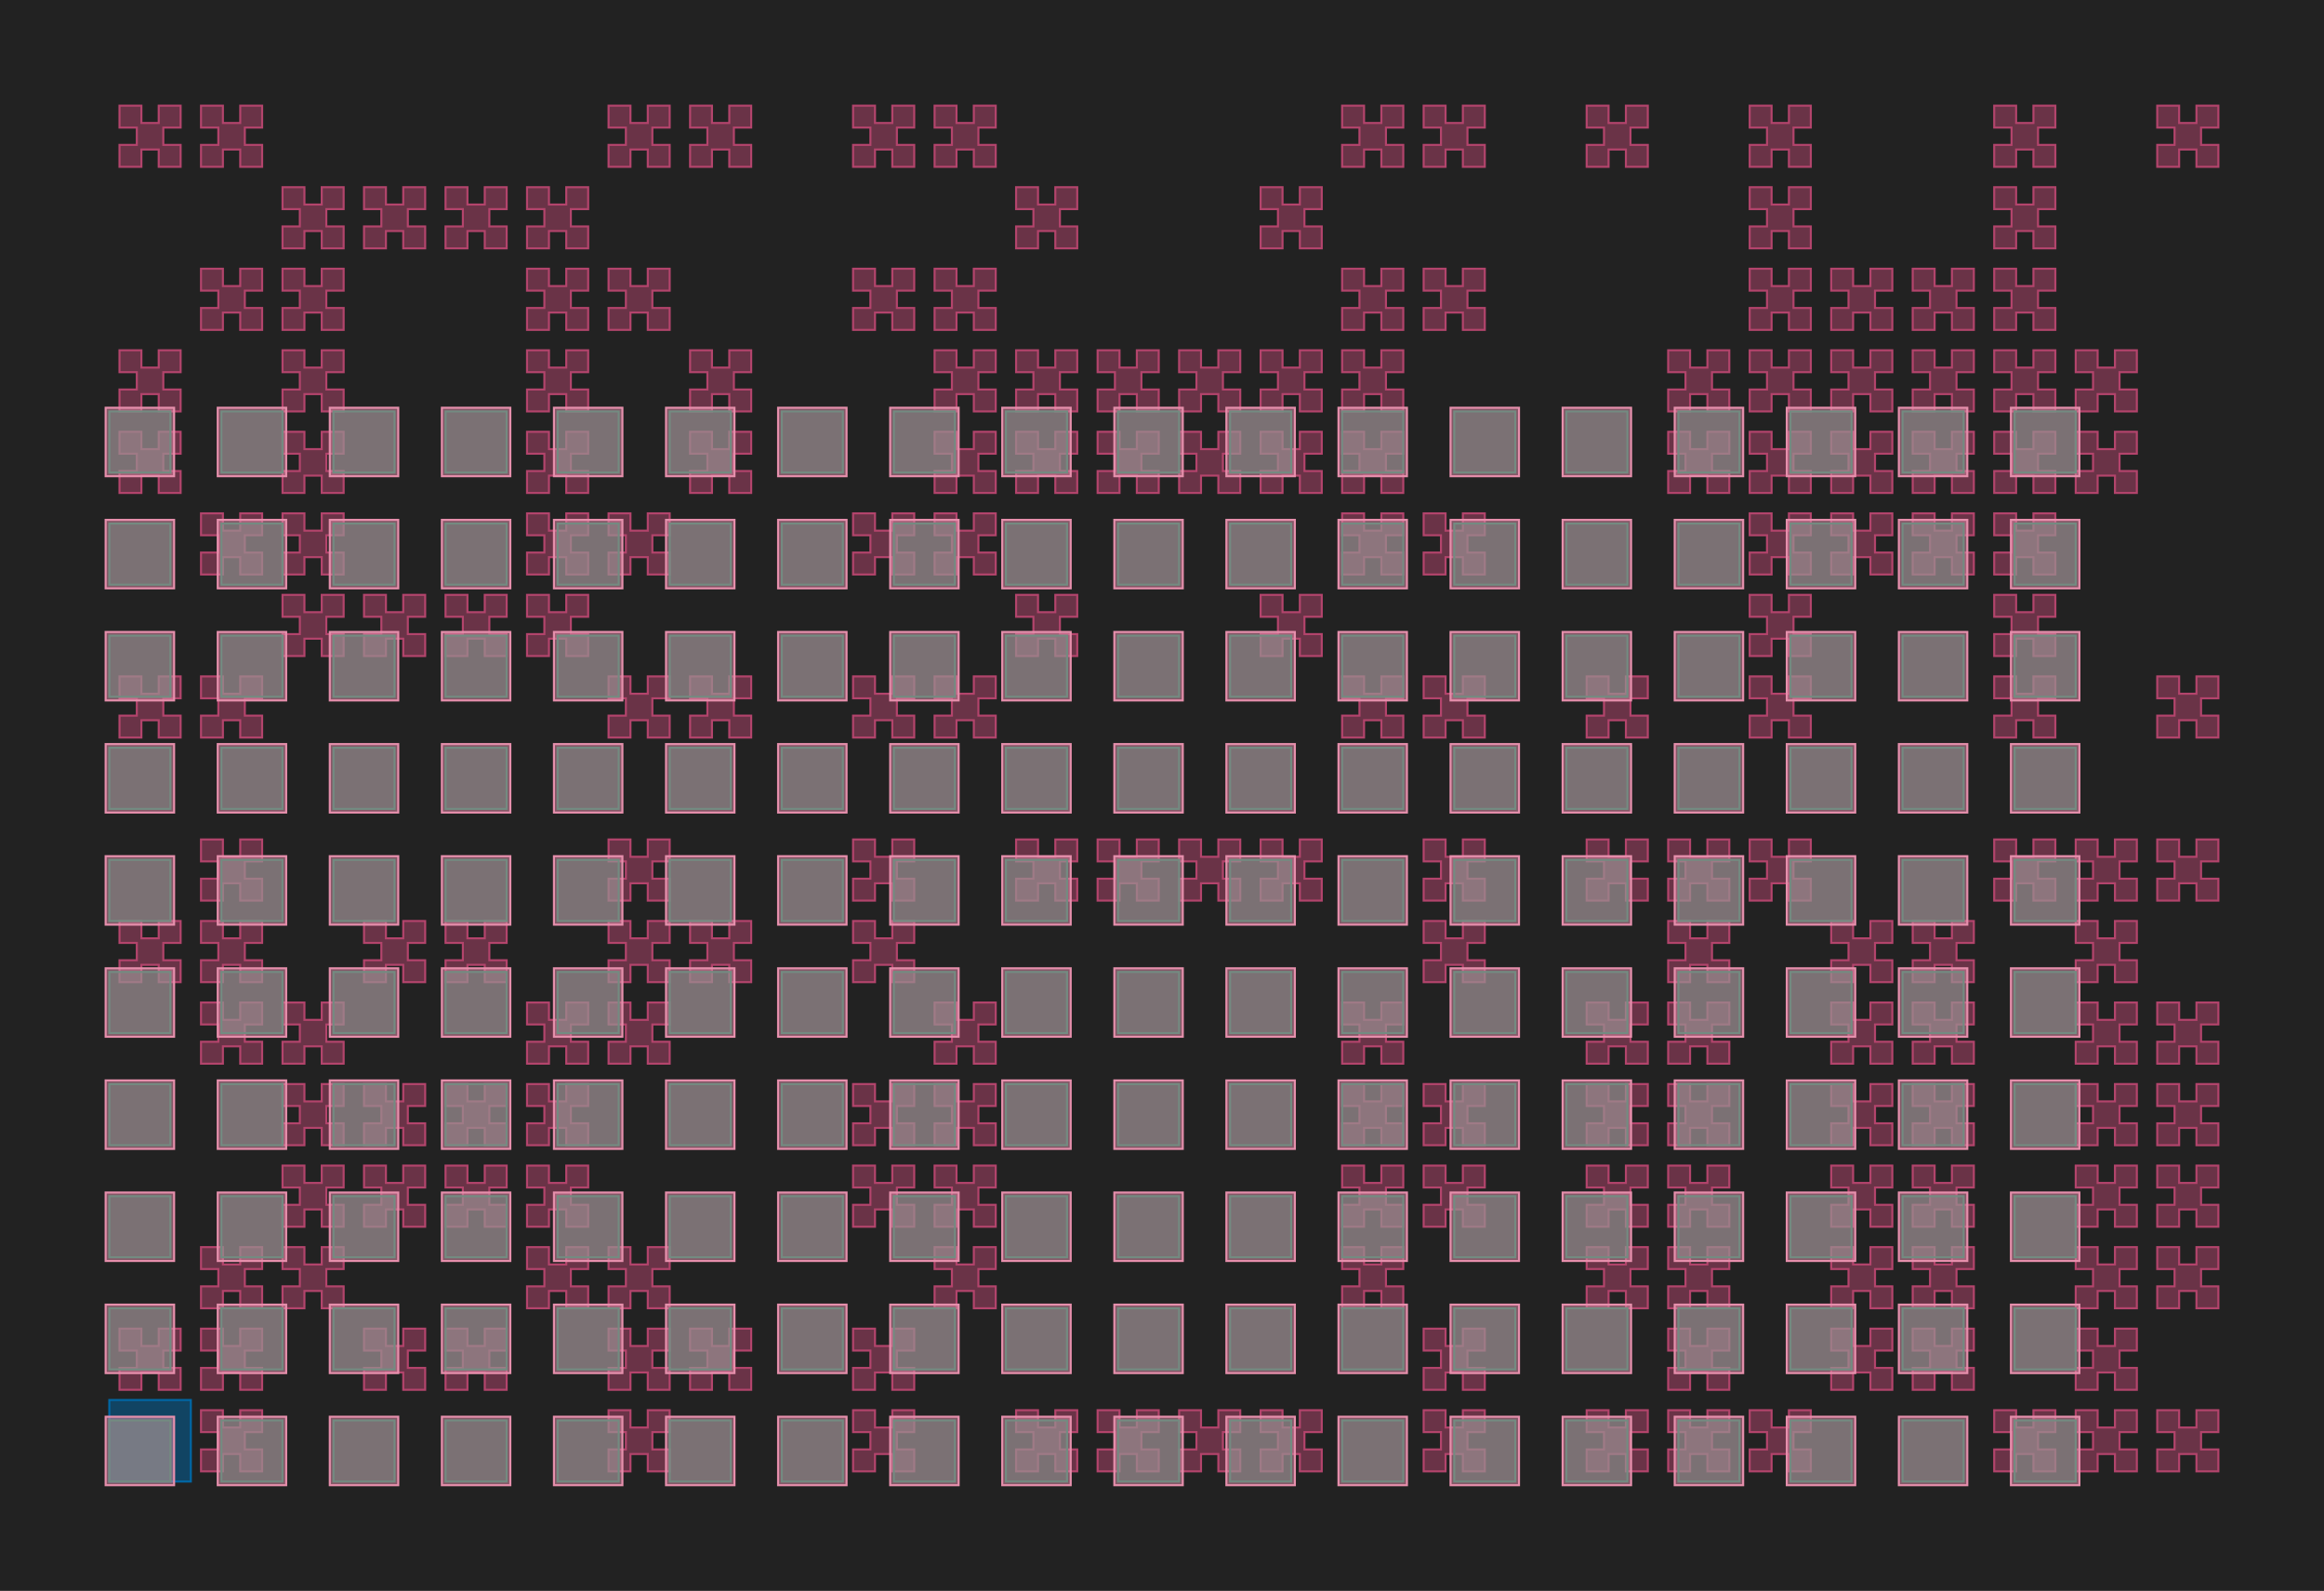 <?xml version="1.0" encoding="UTF-8"?>
<svg xmlns="http://www.w3.org/2000/svg" xmlns:xlink="http://www.w3.org/1999/xlink" width="1140.48" height="780.48" viewBox="-53.64 -726.84 1140.48 780.48">
<defs>
<style type="text/css">
.l65d20 {stroke: #008856; fill: #008856; fill-opacity: 0.5;}
.l66d20 {stroke: #E68FAC; fill: #E68FAC; fill-opacity: 0.5;}
.l71d20 {stroke: #B3446C; fill: #B3446C; fill-opacity: 0.5;}
.l235d4 {stroke: #0067A5; fill: #0067A5; fill-opacity: 0.5;}
</style>
</defs>
<rect x="-53.64" y="-726.84" width="1140.48" height="780.48" fill="#222222" stroke="none"/>
<g id="my_logo" transform="scale(1 -1)">
<polygon id="0x1776320" class="l71d20" points="15.75,45 15.75,53.5 24.25,53.5 24.25,45 35,45 35,55.75 26.5,55.75 26.5,64.25 35,64.25 35,75 24.25,75 24.25,66.5 15.75,66.5 15.75,75 5,75 5,64.25 13.5,64.25 13.5,55.75 5,55.75 5,45"/>
<polygon id="0x1776e60" class="l71d20" points="15.75,245 15.75,253.5 24.25,253.5 24.25,245 35,245 35,255.75 26.5,255.75 26.5,264.25 35,264.25 35,275 24.25,275 24.25,266.5 15.75,266.5 15.75,275 5,275 5,264.25 13.5,264.25 13.5,255.75 5,255.75 5,245"/>
<polygon id="0x1776fa0" class="l71d20" points="55.75,5 55.75,13.5 64.25,13.5 64.25,5 75,5 75,15.75 66.5,15.75 66.5,24.25 75,24.25 75,35 64.25,35 64.25,26.5 55.75,26.5 55.75,35 45,35 45,24.25 53.5,24.25 53.5,15.75 45,15.75 45,5"/>
<polygon id="0x1777010" class="l71d20" points="55.75,45 55.75,53.5 64.25,53.5 64.25,45 75,45 75,55.75 66.5,55.75 66.5,64.25 75,64.25 75,75 64.25,75 64.25,66.5 55.75,66.5 55.75,75 45,75 45,64.25 53.5,64.25 53.5,55.75 45,55.75 45,45"/>
<polygon id="0x1777080" class="l71d20" points="55.75,85 55.75,93.5 64.25,93.5 64.25,85 75,85 75,95.75 66.5,95.75 66.5,104.25 75,104.25 75,115 64.25,115 64.25,106.5 55.75,106.5 55.75,115 45,115 45,104.25 53.5,104.25 53.5,95.75 45,95.75 45,85"/>
<polygon id="0x17770f0" class="l71d20" points="55.75,205 55.75,213.5 64.25,213.5 64.25,205 75,205 75,215.75 66.5,215.75 66.5,224.25 75,224.25 75,235 64.25,235 64.25,226.5 55.75,226.5 55.75,235 45,235 45,224.25 53.5,224.25 53.5,215.75 45,215.75 45,205"/>
<polygon id="0x17771b0" class="l71d20" points="55.75,245 55.75,253.5 64.25,253.5 64.25,245 75,245 75,255.75 66.5,255.75 66.5,264.25 75,264.25 75,275 64.25,275 64.25,266.5 55.75,266.5 55.75,275 45,275 45,264.25 53.5,264.25 53.5,255.75 45,255.75 45,245"/>
<polygon id="0x1777220" class="l71d20" points="55.75,285 55.75,293.5 64.25,293.5 64.25,285 75,285 75,295.75 66.5,295.75 66.5,304.25 75,304.25 75,315 64.25,315 64.25,306.5 55.75,306.5 55.75,315 45,315 45,304.25 53.5,304.25 53.5,295.75 45,295.75 45,285"/>
<polygon id="0x1777290" class="l71d20" points="95.75,85 95.75,93.5 104.25,93.5 104.25,85 115,85 115,95.75 106.5,95.75 106.5,104.25 115,104.25 115,115 104.25,115 104.25,106.5 95.75,106.5 95.75,115 85,115 85,104.25 93.5,104.25 93.5,95.75 85,95.75 85,85"/>
<polygon id="0x1777450" class="l71d20" points="95.75,125 95.75,133.5 104.25,133.5 104.25,125 115,125 115,135.75 106.5,135.75 106.5,144.25 115,144.25 115,155 104.25,155 104.25,146.5 95.75,146.5 95.75,155 85,155 85,144.25 93.5,144.25 93.5,135.75 85,135.75 85,125"/>
<polygon id="0x1777610" class="l71d20" points="95.75,165 95.75,173.5 104.25,173.5 104.25,165 115,165 115,175.75 106.5,175.75 106.5,184.25 115,184.25 115,195 104.25,195 104.25,186.5 95.75,186.5 95.75,195 85,195 85,184.25 93.5,184.25 93.5,175.75 85,175.75 85,165"/>
<polygon id="0x17777d0" class="l71d20" points="95.75,205 95.75,213.5 104.25,213.5 104.25,205 115,205 115,215.75 106.5,215.75 106.5,224.25 115,224.25 115,235 104.25,235 104.25,226.5 95.75,226.5 95.75,235 85,235 85,224.25 93.5,224.25 93.5,215.75 85,215.75 85,205"/>
<polygon id="0x1777990" class="l71d20" points="135.75,45 135.75,53.5 144.25,53.5 144.25,45 155,45 155,55.75 146.5,55.75 146.5,64.25 155,64.25 155,75 144.25,75 144.25,66.5 135.75,66.5 135.75,75 125,75 125,64.25 133.5,64.25 133.5,55.75 125,55.75 125,45"/>
<polygon id="0x1777b50" class="l71d20" points="135.75,125 135.75,133.5 144.25,133.5 144.25,125 155,125 155,135.75 146.5,135.75 146.5,144.25 155,144.25 155,155 144.25,155 144.25,146.5 135.75,146.5 135.75,155 125,155 125,144.25 133.5,144.25 133.5,135.75 125,135.75 125,125"/>
<polygon id="0x1777d10" class="l71d20" points="135.75,165 135.75,173.5 144.25,173.5 144.25,165 155,165 155,175.75 146.5,175.75 146.5,184.25 155,184.25 155,195 144.25,195 144.25,186.5 135.75,186.5 135.75,195 125,195 125,184.25 133.5,184.25 133.5,175.75 125,175.75 125,165"/>
<polygon id="0x1777ed0" class="l71d20" points="135.75,245 135.75,253.5 144.25,253.5 144.25,245 155,245 155,255.75 146.5,255.75 146.5,264.25 155,264.25 155,275 144.25,275 144.25,266.5 135.75,266.5 135.75,275 125,275 125,264.25 133.5,264.25 133.5,255.75 125,255.75 125,245"/>
<polygon id="0x1778090" class="l71d20" points="175.75,45 175.75,53.5 184.25,53.5 184.25,45 195,45 195,55.75 186.5,55.75 186.5,64.25 195,64.25 195,75 184.25,75 184.25,66.5 175.75,66.5 175.75,75 165,75 165,64.25 173.5,64.25 173.5,55.75 165,55.75 165,45"/>
<polygon id="0x1778250" class="l71d20" points="175.75,125 175.75,133.5 184.25,133.5 184.25,125 195,125 195,135.75 186.5,135.75 186.5,144.25 195,144.25 195,155 184.25,155 184.25,146.5 175.75,146.5 175.75,155 165,155 165,144.25 173.5,144.25 173.5,135.75 165,135.75 165,125"/>
<polygon id="0x1778410" class="l71d20" points="175.75,165 175.75,173.5 184.25,173.5 184.25,165 195,165 195,175.75 186.5,175.75 186.5,184.25 195,184.25 195,195 184.25,195 184.25,186.5 175.75,186.5 175.75,195 165,195 165,184.25 173.5,184.25 173.5,175.75 165,175.75 165,165"/>
<polygon id="0x17785d0" class="l71d20" points="175.75,245 175.75,253.5 184.25,253.5 184.25,245 195,245 195,255.75 186.5,255.75 186.5,264.25 195,264.25 195,275 184.25,275 184.25,266.5 175.75,266.5 175.75,275 165,275 165,264.25 173.5,264.25 173.5,255.75 165,255.75 165,245"/>
<polygon id="0x1778790" class="l71d20" points="215.75,85 215.75,93.5 224.25,93.5 224.25,85 235,85 235,95.75 226.5,95.75 226.5,104.25 235,104.25 235,115 224.25,115 224.25,106.5 215.75,106.5 215.75,115 205,115 205,104.25 213.5,104.25 213.5,95.75 205,95.75 205,85"/>
<polygon id="0x1778950" class="l71d20" points="215.75,125 215.75,133.5 224.25,133.5 224.25,125 235,125 235,135.75 226.5,135.75 226.5,144.25 235,144.25 235,155 224.25,155 224.25,146.5 215.75,146.5 215.75,155 205,155 205,144.25 213.5,144.25 213.5,135.75 205,135.75 205,125"/>
<polygon id="0x1778b10" class="l71d20" points="215.75,165 215.75,173.5 224.25,173.5 224.25,165 235,165 235,175.75 226.5,175.75 226.5,184.25 235,184.25 235,195 224.25,195 224.25,186.5 215.75,186.5 215.75,195 205,195 205,184.25 213.5,184.25 213.5,175.75 205,175.75 205,165"/>
<polygon id="0x1778cd0" class="l71d20" points="215.75,205 215.75,213.5 224.25,213.5 224.25,205 235,205 235,215.75 226.5,215.75 226.5,224.25 235,224.25 235,235 224.25,235 224.25,226.5 215.75,226.5 215.75,235 205,235 205,224.25 213.5,224.25 213.5,215.75 205,215.75 205,205"/>
<polygon id="0x1778e90" class="l71d20" points="255.75,5 255.75,13.5 264.25,13.5 264.25,5 275,5 275,15.75 266.5,15.75 266.5,24.25 275,24.25 275,35 264.25,35 264.25,26.5 255.75,26.5 255.75,35 245,35 245,24.25 253.5,24.25 253.5,15.75 245,15.75 245,5"/>
<polygon id="0x1779050" class="l71d20" points="255.75,45 255.75,53.5 264.25,53.5 264.25,45 275,45 275,55.75 266.5,55.75 266.5,64.25 275,64.25 275,75 264.25,75 264.25,66.5 255.75,66.5 255.75,75 245,75 245,64.25 253.5,64.25 253.5,55.75 245,55.75 245,45"/>
<polygon id="0x1779210" class="l71d20" points="255.75,85 255.75,93.5 264.25,93.5 264.25,85 275,85 275,95.75 266.5,95.75 266.5,104.25 275,104.25 275,115 264.25,115 264.25,106.5 255.75,106.5 255.75,115 245,115 245,104.25 253.5,104.25 253.5,95.75 245,95.75 245,85"/>
<polygon id="0x17793d0" class="l71d20" points="255.75,205 255.75,213.5 264.25,213.5 264.25,205 275,205 275,215.75 266.5,215.75 266.5,224.25 275,224.25 275,235 264.25,235 264.25,226.5 255.75,226.5 255.75,235 245,235 245,224.25 253.5,224.25 253.5,215.75 245,215.75 245,205"/>
<polygon id="0x1779590" class="l71d20" points="255.75,245 255.75,253.5 264.25,253.5 264.25,245 275,245 275,255.75 266.5,255.75 266.5,264.25 275,264.25 275,275 264.25,275 264.25,266.5 255.75,266.5 255.75,275 245,275 245,264.25 253.5,264.25 253.5,255.75 245,255.75 245,245"/>
<polygon id="0x1779750" class="l71d20" points="255.75,285 255.75,293.5 264.25,293.5 264.25,285 275,285 275,295.75 266.5,295.75 266.5,304.25 275,304.25 275,315 264.25,315 264.25,306.5 255.75,306.5 255.75,315 245,315 245,304.25 253.5,304.25 253.5,295.75 245,295.75 245,285"/>
<polygon id="0x1779910" class="l71d20" points="295.75,45 295.75,53.5 304.25,53.5 304.25,45 315,45 315,55.75 306.5,55.75 306.5,64.25 315,64.25 315,75 304.25,75 304.25,66.5 295.75,66.5 295.75,75 285,75 285,64.25 293.5,64.25 293.5,55.75 285,55.75 285,45"/>
<polygon id="0x1779ad0" class="l71d20" points="295.75,245 295.75,253.5 304.25,253.5 304.25,245 315,245 315,255.75 306.5,255.75 306.5,264.25 315,264.25 315,275 304.25,275 304.25,266.5 295.75,266.5 295.75,275 285,275 285,264.25 293.5,264.25 293.5,255.75 285,255.75 285,245"/>
<polygon id="0x1779c90" class="l71d20" points="15.75,365 15.75,373.5 24.25,373.5 24.25,365 35,365 35,375.75 26.5,375.75 26.5,384.25 35,384.25 35,395 24.25,395 24.25,386.5 15.75,386.5 15.75,395 5,395 5,384.25 13.5,384.25 13.5,375.75 5,375.75 5,365"/>
<polygon id="0x1779e50" class="l71d20" points="15.75,485 15.75,493.5 24.25,493.5 24.25,485 35,485 35,495.75 26.5,495.75 26.5,504.25 35,504.25 35,515 24.25,515 24.25,506.5 15.75,506.5 15.75,515 5,515 5,504.25 13.5,504.25 13.5,495.75 5,495.75 5,485"/>
<polygon id="0x177a010" class="l71d20" points="15.75,525 15.75,533.5 24.25,533.5 24.25,525 35,525 35,535.75 26.5,535.75 26.5,544.25 35,544.25 35,555 24.25,555 24.25,546.5 15.75,546.5 15.75,555 5,555 5,544.25 13.5,544.25 13.5,535.75 5,535.75 5,525"/>
<polygon id="0x177a1d0" class="l71d20" points="15.75,645 15.75,653.5 24.25,653.5 24.25,645 35,645 35,655.75 26.5,655.75 26.5,664.25 35,664.25 35,675 24.25,675 24.25,666.5 15.75,666.5 15.75,675 5,675 5,664.25 13.5,664.25 13.5,655.75 5,655.75 5,645"/>
<polygon id="0x177a390" class="l71d20" points="55.75,365 55.75,373.5 64.25,373.5 64.25,365 75,365 75,375.75 66.5,375.75 66.5,384.25 75,384.25 75,395 64.25,395 64.25,386.5 55.75,386.5 55.75,395 45,395 45,384.25 53.5,384.25 53.5,375.75 45,375.75 45,365"/>
<polygon id="0x177a550" class="l71d20" points="55.75,445 55.75,453.5 64.25,453.5 64.25,445 75,445 75,455.75 66.5,455.75 66.5,464.25 75,464.25 75,475 64.25,475 64.25,466.5 55.75,466.5 55.75,475 45,475 45,464.25 53.5,464.25 53.5,455.75 45,455.75 45,445"/>
<polygon id="0x177a710" class="l71d20" points="55.75,565 55.75,573.5 64.25,573.5 64.25,565 75,565 75,575.75 66.5,575.75 66.5,584.25 75,584.25 75,595 64.25,595 64.25,586.5 55.75,586.5 55.75,595 45,595 45,584.25 53.5,584.25 53.5,575.75 45,575.75 45,565"/>
<polygon id="0x177a8d0" class="l71d20" points="55.75,645 55.75,653.5 64.25,653.5 64.25,645 75,645 75,655.75 66.5,655.75 66.5,664.25 75,664.25 75,675 64.25,675 64.25,666.5 55.75,666.5 55.75,675 45,675 45,664.25 53.5,664.25 53.5,655.75 45,655.75 45,645"/>
<polygon id="0x177aa90" class="l71d20" points="95.75,405 95.75,413.5 104.25,413.5 104.25,405 115,405 115,415.75 106.5,415.75 106.5,424.25 115,424.25 115,435 104.25,435 104.25,426.5 95.75,426.5 95.75,435 85,435 85,424.25 93.5,424.25 93.5,415.75 85,415.75 85,405"/>
<polygon id="0x177ac50" class="l71d20" points="95.75,445 95.75,453.5 104.25,453.5 104.25,445 115,445 115,455.75 106.5,455.75 106.5,464.25 115,464.25 115,475 104.25,475 104.25,466.5 95.75,466.5 95.75,475 85,475 85,464.25 93.5,464.25 93.5,455.75 85,455.75 85,445"/>
<polygon id="0x177ae10" class="l71d20" points="95.75,485 95.75,493.5 104.25,493.5 104.25,485 115,485 115,495.75 106.5,495.75 106.5,504.25 115,504.25 115,515 104.25,515 104.25,506.5 95.75,506.5 95.75,515 85,515 85,504.25 93.5,504.25 93.5,495.75 85,495.75 85,485"/>
<polygon id="0x177afd0" class="l71d20" points="95.75,525 95.75,533.5 104.25,533.5 104.25,525 115,525 115,535.75 106.5,535.75 106.5,544.25 115,544.25 115,555 104.25,555 104.25,546.5 95.75,546.5 95.75,555 85,555 85,544.25 93.5,544.25 93.5,535.75 85,535.75 85,525"/>
<polygon id="0x177b190" class="l71d20" points="95.75,565 95.75,573.5 104.25,573.5 104.25,565 115,565 115,575.75 106.5,575.75 106.5,584.25 115,584.25 115,595 104.25,595 104.25,586.5 95.75,586.5 95.75,595 85,595 85,584.25 93.5,584.25 93.5,575.75 85,575.75 85,565"/>
<polygon id="0x177b350" class="l71d20" points="95.75,605 95.75,613.5 104.25,613.5 104.25,605 115,605 115,615.75 106.5,615.75 106.5,624.25 115,624.25 115,635 104.25,635 104.25,626.5 95.75,626.5 95.75,635 85,635 85,624.25 93.5,624.25 93.5,615.75 85,615.75 85,605"/>
<polygon id="0x177b510" class="l71d20" points="135.75,405 135.75,413.5 144.25,413.5 144.25,405 155,405 155,415.75 146.5,415.75 146.5,424.25 155,424.25 155,435 144.25,435 144.25,426.5 135.75,426.5 135.75,435 125,435 125,424.25 133.5,424.25 133.5,415.75 125,415.75 125,405"/>
<polygon id="0x177b6d0" class="l71d20" points="135.75,605 135.75,613.5 144.25,613.5 144.25,605 155,605 155,615.75 146.5,615.75 146.5,624.25 155,624.25 155,635 144.25,635 144.25,626.5 135.75,626.5 135.75,635 125,635 125,624.25 133.5,624.25 133.5,615.75 125,615.75 125,605"/>
<polygon id="0x177b890" class="l71d20" points="175.75,405 175.75,413.5 184.25,413.5 184.25,405 195,405 195,415.75 186.5,415.75 186.5,424.25 195,424.25 195,435 184.25,435 184.25,426.5 175.75,426.5 175.75,435 165,435 165,424.25 173.5,424.25 173.5,415.75 165,415.75 165,405"/>
<polygon id="0x177ba50" class="l71d20" points="175.75,605 175.75,613.5 184.25,613.5 184.25,605 195,605 195,615.75 186.5,615.75 186.5,624.25 195,624.25 195,635 184.25,635 184.25,626.5 175.75,626.5 175.75,635 165,635 165,624.25 173.5,624.25 173.5,615.75 165,615.75 165,605"/>
<polygon id="0x177bc10" class="l71d20" points="215.75,405 215.75,413.5 224.25,413.5 224.25,405 235,405 235,415.75 226.5,415.75 226.5,424.25 235,424.25 235,435 224.25,435 224.25,426.5 215.75,426.5 215.75,435 205,435 205,424.25 213.5,424.25 213.5,415.75 205,415.75 205,405"/>
<polygon id="0x177bdd0" class="l71d20" points="215.75,445 215.75,453.5 224.25,453.5 224.25,445 235,445 235,455.75 226.5,455.75 226.5,464.25 235,464.25 235,475 224.25,475 224.25,466.5 215.75,466.5 215.75,475 205,475 205,464.25 213.5,464.25 213.5,455.75 205,455.75 205,445"/>
<polygon id="0x177bf90" class="l71d20" points="215.75,485 215.75,493.5 224.25,493.5 224.25,485 235,485 235,495.75 226.5,495.75 226.5,504.25 235,504.25 235,515 224.25,515 224.25,506.5 215.75,506.5 215.75,515 205,515 205,504.25 213.5,504.25 213.5,495.75 205,495.75 205,485"/>
<polygon id="0x177c150" class="l71d20" points="215.75,525 215.75,533.5 224.25,533.5 224.25,525 235,525 235,535.75 226.5,535.75 226.5,544.25 235,544.25 235,555 224.25,555 224.25,546.5 215.75,546.5 215.75,555 205,555 205,544.25 213.5,544.25 213.5,535.75 205,535.75 205,525"/>
<polygon id="0x177c310" class="l71d20" points="215.75,565 215.75,573.5 224.25,573.5 224.25,565 235,565 235,575.75 226.5,575.75 226.5,584.25 235,584.25 235,595 224.25,595 224.25,586.5 215.75,586.5 215.75,595 205,595 205,584.25 213.5,584.25 213.5,575.75 205,575.75 205,565"/>
<polygon id="0x177c4d0" class="l71d20" points="215.75,605 215.75,613.5 224.25,613.5 224.25,605 235,605 235,615.75 226.5,615.75 226.5,624.25 235,624.25 235,635 224.25,635 224.25,626.5 215.75,626.5 215.75,635 205,635 205,624.25 213.5,624.25 213.5,615.75 205,615.75 205,605"/>
<polygon id="0x177c690" class="l71d20" points="255.75,365 255.75,373.5 264.25,373.5 264.25,365 275,365 275,375.75 266.5,375.75 266.5,384.25 275,384.25 275,395 264.25,395 264.25,386.5 255.75,386.5 255.75,395 245,395 245,384.25 253.5,384.25 253.5,375.75 245,375.75 245,365"/>
<polygon id="0x177c850" class="l71d20" points="255.75,445 255.75,453.5 264.25,453.5 264.25,445 275,445 275,455.75 266.5,455.75 266.5,464.25 275,464.25 275,475 264.25,475 264.25,466.5 255.75,466.5 255.75,475 245,475 245,464.25 253.5,464.25 253.5,455.75 245,455.75 245,445"/>
<polygon id="0x177ca10" class="l71d20" points="255.75,565 255.75,573.5 264.25,573.5 264.25,565 275,565 275,575.75 266.5,575.75 266.5,584.25 275,584.25 275,595 264.25,595 264.25,586.5 255.75,586.5 255.75,595 245,595 245,584.25 253.5,584.25 253.5,575.75 245,575.75 245,565"/>
<polygon id="0x177cbd0" class="l71d20" points="255.75,645 255.75,653.5 264.25,653.5 264.25,645 275,645 275,655.75 266.5,655.75 266.5,664.25 275,664.25 275,675 264.25,675 264.25,666.5 255.75,666.5 255.75,675 245,675 245,664.25 253.5,664.25 253.5,655.75 245,655.75 245,645"/>
<polygon id="0x177d4b0" class="l71d20" points="295.75,365 295.75,373.5 304.25,373.5 304.25,365 315,365 315,375.75 306.5,375.75 306.5,384.25 315,384.25 315,395 304.25,395 304.25,386.5 295.75,386.5 295.75,395 285,395 285,384.25 293.5,384.25 293.5,375.75 285,375.75 285,365"/>
<polygon id="0x1716520" class="l71d20" points="295.75,485 295.75,493.5 304.25,493.5 304.25,485 315,485 315,495.75 306.5,495.75 306.5,504.25 315,504.25 315,515 304.25,515 304.25,506.5 295.75,506.5 295.75,515 285,515 285,504.25 293.5,504.25 293.5,495.75 285,495.75 285,485"/>
<polygon id="0x16e9a00" class="l71d20" points="295.75,525 295.75,533.5 304.25,533.5 304.25,525 315,525 315,535.75 306.5,535.75 306.5,544.25 315,544.25 315,555 304.25,555 304.25,546.5 295.75,546.5 295.75,555 285,555 285,544.25 293.5,544.25 293.5,535.75 285,535.75 285,525"/>
<polygon id="0x16ff270" class="l71d20" points="295.75,645 295.75,653.5 304.25,653.5 304.25,645 315,645 315,655.75 306.5,655.75 306.5,664.25 315,664.25 315,675 304.25,675 304.25,666.5 295.75,666.5 295.75,675 285,675 285,664.25 293.5,664.25 293.5,655.75 285,655.75 285,645"/>
<polygon id="0x16a7f50" class="l71d20" points="375.75,5 375.75,13.5 384.25,13.5 384.25,5 395,5 395,15.75 386.5,15.75 386.5,24.25 395,24.25 395,35 384.25,35 384.25,26.5 375.75,26.5 375.75,35 365,35 365,24.25 373.5,24.25 373.5,15.75 365,15.75 365,5"/>
<polygon id="0x16be080" class="l71d20" points="375.75,45 375.75,53.5 384.25,53.5 384.25,45 395,45 395,55.75 386.5,55.75 386.5,64.25 395,64.25 395,75 384.25,75 384.25,66.5 375.75,66.5 375.75,75 365,75 365,64.25 373.5,64.25 373.5,55.75 365,55.75 365,45"/>
<polygon id="0x16d15c0" class="l71d20" points="375.75,125 375.75,133.5 384.25,133.5 384.25,125 395,125 395,135.75 386.5,135.75 386.5,144.25 395,144.25 395,155 384.25,155 384.25,146.5 375.75,146.5 375.75,155 365,155 365,144.25 373.5,144.25 373.5,135.75 365,135.75 365,125"/>
<polygon id="0x14b6a90" class="l71d20" points="375.75,165 375.75,173.5 384.25,173.5 384.25,165 395,165 395,175.75 386.5,175.75 386.5,184.25 395,184.25 395,195 384.25,195 384.25,186.5 375.75,186.5 375.75,195 365,195 365,184.25 373.5,184.25 373.5,175.75 365,175.75 365,165"/>
<polygon id="0x13d4b90" class="l71d20" points="375.75,245 375.75,253.5 384.25,253.5 384.25,245 395,245 395,255.75 386.5,255.75 386.5,264.25 395,264.25 395,275 384.25,275 384.25,266.5 375.75,266.5 375.75,275 365,275 365,264.25 373.5,264.25 373.5,255.75 365,255.75 365,245"/>
<polygon id="0x153f2d0" class="l71d20" points="375.75,285 375.75,293.5 384.25,293.5 384.25,285 395,285 395,295.75 386.5,295.75 386.5,304.25 395,304.25 395,315 384.25,315 384.25,306.5 375.75,306.5 375.75,315 365,315 365,304.25 373.5,304.25 373.5,295.75 365,295.75 365,285"/>
<polygon id="0x154baf0" class="l71d20" points="415.75,85 415.75,93.5 424.25,93.5 424.25,85 435,85 435,95.75 426.5,95.75 426.5,104.25 435,104.25 435,115 424.25,115 424.25,106.5 415.75,106.5 415.75,115 405,115 405,104.25 413.5,104.25 413.5,95.75 405,95.75 405,85"/>
<polygon id="0x14df680" class="l71d20" points="415.75,125 415.75,133.5 424.25,133.5 424.25,125 435,125 435,135.75 426.5,135.75 426.5,144.25 435,144.25 435,155 424.25,155 424.25,146.5 415.75,146.5 415.75,155 405,155 405,144.25 413.5,144.25 413.5,135.75 405,135.75 405,125"/>
<polygon id="0x1682a10" class="l71d20" points="415.75,165 415.75,173.5 424.25,173.5 424.25,165 435,165 435,175.75 426.5,175.75 426.5,184.25 435,184.25 435,195 424.25,195 424.25,186.5 415.75,186.5 415.75,195 405,195 405,184.25 413.5,184.25 413.5,175.75 405,175.75 405,165"/>
<polygon id="0x16610f0" class="l71d20" points="415.75,205 415.75,213.5 424.25,213.5 424.25,205 435,205 435,215.75 426.5,215.75 426.5,224.25 435,224.25 435,235 424.25,235 424.25,226.5 415.75,226.5 415.75,235 405,235 405,224.25 413.5,224.25 413.5,215.75 405,215.75 405,205"/>
<polygon id="0x1661160" class="l71d20" points="455.75,5 455.75,13.5 464.25,13.5 464.25,5 475,5 475,15.75 466.5,15.75 466.5,24.25 475,24.25 475,35 464.25,35 464.25,26.5 455.75,26.5 455.75,35 445,35 445,24.25 453.5,24.25 453.5,15.75 445,15.75 445,5"/>
<polygon id="0x16755a0" class="l71d20" points="455.75,285 455.75,293.5 464.25,293.5 464.25,285 475,285 475,295.75 466.5,295.75 466.5,304.25 475,304.25 475,315 464.25,315 464.25,306.5 455.75,306.5 455.75,315 445,315 445,304.25 453.5,304.25 453.5,295.75 445,295.75 445,285"/>
<polygon id="0x1675610" class="l71d20" points="495.75,5 495.75,13.5 504.25,13.5 504.25,5 515,5 515,15.75 506.5,15.75 506.5,24.25 515,24.25 515,35 504.25,35 504.25,26.5 495.75,26.5 495.75,35 485,35 485,24.25 493.5,24.25 493.5,15.75 485,15.75 485,5"/>
<polygon id="0x169e8a0" class="l71d20" points="495.75,285 495.75,293.5 504.25,293.5 504.25,285 515,285 515,295.75 506.5,295.75 506.5,304.25 515,304.25 515,315 504.25,315 504.25,306.5 495.75,306.5 495.75,315 485,315 485,304.25 493.5,304.25 493.5,295.75 485,295.75 485,285"/>
<polygon id="0x169e910" class="l71d20" points="535.75,5 535.75,13.5 544.25,13.5 544.25,5 555,5 555,15.75 546.5,15.75 546.5,24.25 555,24.25 555,35 544.25,35 544.25,26.5 535.75,26.5 535.75,35 525,35 525,24.25 533.5,24.25 533.5,15.75 525,15.75 525,5"/>
<polygon id="0x169fac0" class="l71d20" points="535.75,285 535.75,293.5 544.25,293.5 544.25,285 555,285 555,295.75 546.5,295.75 546.5,304.25 555,304.25 555,315 544.25,315 544.25,306.5 535.75,306.5 535.75,315 525,315 525,304.25 533.5,304.25 533.5,295.75 525,295.75 525,285"/>
<polygon id="0x169fb30" class="l71d20" points="575.75,5 575.75,13.5 584.25,13.5 584.25,5 595,5 595,15.75 586.5,15.75 586.5,24.25 595,24.25 595,35 584.25,35 584.25,26.5 575.75,26.5 575.75,35 565,35 565,24.25 573.5,24.25 573.5,15.75 565,15.75 565,5"/>
<polygon id="0x16d2d60" class="l71d20" points="575.75,285 575.75,293.5 584.25,293.5 584.25,285 595,285 595,295.75 586.5,295.75 586.5,304.25 595,304.25 595,315 584.25,315 584.25,306.5 575.75,306.5 575.75,315 565,315 565,304.25 573.5,304.25 573.5,295.75 565,295.75 565,285"/>
<polygon id="0x16d2dd0" class="l71d20" points="615.75,85 615.75,93.5 624.25,93.5 624.25,85 635,85 635,95.75 626.5,95.75 626.5,104.25 635,104.25 635,115 624.25,115 624.25,106.5 615.75,106.5 615.75,115 605,115 605,104.25 613.5,104.25 613.5,95.75 605,95.75 605,85"/>
<polygon id="0x1711510" class="l71d20" points="615.75,125 615.75,133.5 624.25,133.5 624.25,125 635,125 635,135.75 626.5,135.75 626.5,144.25 635,144.25 635,155 624.25,155 624.25,146.5 615.75,146.5 615.75,155 605,155 605,144.25 613.5,144.25 613.5,135.75 605,135.75 605,125"/>
<polygon id="0x1711580" class="l71d20" points="615.75,165 615.75,173.5 624.25,173.5 624.25,165 635,165 635,175.75 626.5,175.75 626.5,184.25 635,184.25 635,195 624.25,195 624.25,186.5 615.75,186.5 615.75,195 605,195 605,184.25 613.5,184.25 613.5,175.75 605,175.75 605,165"/>
<polygon id="0x1712cb0" class="l71d20" points="615.75,205 615.75,213.5 624.25,213.5 624.25,205 635,205 635,215.75 626.5,215.75 626.5,224.25 635,224.25 635,235 624.25,235 624.25,226.5 615.75,226.5 615.75,235 605,235 605,224.25 613.5,224.25 613.5,215.75 605,215.75 605,205"/>
<polygon id="0x1712d20" class="l71d20" points="655.75,5 655.75,13.5 664.25,13.5 664.25,5 675,5 675,15.75 666.5,15.75 666.5,24.25 675,24.25 675,35 664.25,35 664.25,26.5 655.75,26.5 655.75,35 645,35 645,24.25 653.5,24.25 653.5,15.75 645,15.75 645,5"/>
<polygon id="0x1727e80" class="l71d20" points="655.75,45 655.75,53.5 664.25,53.5 664.25,45 675,45 675,55.75 666.5,55.75 666.5,64.25 675,64.25 675,75 664.25,75 664.25,66.5 655.75,66.5 655.75,75 645,75 645,64.25 653.5,64.25 653.5,55.75 645,55.75 645,45"/>
<polygon id="0x1727ef0" class="l71d20" points="655.75,125 655.75,133.5 664.25,133.5 664.25,125 675,125 675,135.75 666.5,135.75 666.5,144.25 675,144.25 675,155 664.25,155 664.25,146.5 655.75,146.5 655.75,155 645,155 645,144.25 653.5,144.25 653.5,135.75 645,135.75 645,125"/>
<polygon id="0x1758290" class="l71d20" points="655.75,165 655.75,173.5 664.25,173.5 664.25,165 675,165 675,175.75 666.5,175.75 666.5,184.25 675,184.25 675,195 664.25,195 664.25,186.5 655.75,186.5 655.75,195 645,195 645,184.25 653.5,184.25 653.5,175.75 645,175.75 645,165"/>
<polygon id="0x1758300" class="l71d20" points="655.75,245 655.75,253.5 664.25,253.5 664.25,245 675,245 675,255.75 666.5,255.75 666.5,264.25 675,264.25 675,275 664.25,275 664.25,266.5 655.75,266.5 655.75,275 645,275 645,264.25 653.5,264.25 653.5,255.75 645,255.75 645,245"/>
<polygon id="0x14fc5a0" class="l71d20" points="655.75,285 655.75,293.5 664.25,293.5 664.25,285 675,285 675,295.75 666.5,295.75 666.5,304.25 675,304.25 675,315 664.25,315 664.25,306.5 655.75,306.5 655.75,315 645,315 645,304.25 653.5,304.25 653.5,295.75 645,295.75 645,285"/>
<polygon id="0x1527880" class="l71d20" points="375.75,365 375.75,373.5 384.25,373.5 384.25,365 395,365 395,375.75 386.5,375.75 386.5,384.25 395,384.25 395,395 384.25,395 384.25,386.5 375.75,386.5 375.75,395 365,395 365,384.25 373.5,384.25 373.5,375.75 365,375.75 365,365"/>
<polygon id="0x1591730" class="l71d20" points="375.75,445 375.75,453.5 384.25,453.5 384.25,445 395,445 395,455.75 386.5,455.75 386.5,464.25 395,464.25 395,475 384.25,475 384.25,466.5 375.75,466.5 375.75,475 365,475 365,464.25 373.5,464.25 373.5,455.75 365,455.75 365,445"/>
<polygon id="0x1658580" class="l71d20" points="375.75,565 375.75,573.5 384.25,573.5 384.25,565 395,565 395,575.75 386.5,575.75 386.5,584.25 395,584.25 395,595 384.25,595 384.25,586.5 375.75,586.5 375.75,595 365,595 365,584.25 373.5,584.25 373.5,575.75 365,575.75 365,565"/>
<polygon id="0x1724c80" class="l71d20" points="375.75,645 375.75,653.5 384.25,653.5 384.25,645 395,645 395,655.75 386.5,655.75 386.5,664.25 395,664.25 395,675 384.25,675 384.25,666.5 375.75,666.5 375.75,675 365,675 365,664.25 373.5,664.25 373.5,655.75 365,655.75 365,645"/>
<polygon id="0x1716a70" class="l71d20" points="415.75,365 415.75,373.5 424.25,373.5 424.25,365 435,365 435,375.75 426.5,375.75 426.5,384.25 435,384.25 435,395 424.25,395 424.25,386.5 415.75,386.5 415.75,395 405,395 405,384.25 413.5,384.25 413.5,375.75 405,375.75 405,365"/>
<polygon id="0x1548180" class="l71d20" points="415.75,445 415.75,453.5 424.25,453.5 424.25,445 435,445 435,455.75 426.5,455.75 426.5,464.25 435,464.25 435,475 424.25,475 424.25,466.5 415.75,466.5 415.75,475 405,475 405,464.25 413.5,464.25 413.5,455.75 405,455.75 405,445"/>
<polygon id="0x15ed130" class="l71d20" points="415.75,485 415.75,493.5 424.25,493.5 424.25,485 435,485 435,495.75 426.5,495.75 426.5,504.25 435,504.25 435,515 424.25,515 424.25,506.5 415.75,506.5 415.75,515 405,515 405,504.25 413.5,504.25 413.5,495.75 405,495.75 405,485"/>
<polygon id="0x162ff60" class="l71d20" points="415.75,525 415.75,533.5 424.25,533.5 424.25,525 435,525 435,535.75 426.5,535.75 426.5,544.25 435,544.25 435,555 424.25,555 424.25,546.5 415.75,546.5 415.75,555 405,555 405,544.25 413.5,544.25 413.5,535.75 405,535.75 405,525"/>
<polygon id="0x1689ef0" class="l71d20" points="415.75,565 415.75,573.5 424.25,573.5 424.25,565 435,565 435,575.75 426.5,575.75 426.5,584.25 435,584.25 435,595 424.25,595 424.25,586.5 415.75,586.5 415.75,595 405,595 405,584.25 413.5,584.25 413.5,575.75 405,575.75 405,565"/>
<polygon id="0x16672e0" class="l71d20" points="415.75,645 415.75,653.5 424.25,653.5 424.25,645 435,645 435,655.75 426.5,655.75 426.5,664.25 435,664.25 435,675 424.25,675 424.25,666.5 415.75,666.5 415.75,675 405,675 405,664.25 413.5,664.25 413.5,655.75 405,655.75 405,645"/>
<polygon id="0x16a8ea0" class="l71d20" points="455.75,405 455.75,413.5 464.25,413.5 464.25,405 475,405 475,415.75 466.5,415.75 466.5,424.25 475,424.25 475,435 464.25,435 464.25,426.5 455.75,426.5 455.75,435 445,435 445,424.25 453.5,424.25 453.5,415.75 445,415.75 445,405"/>
<polygon id="0x16b2e50" class="l71d20" points="455.75,485 455.75,493.5 464.25,493.5 464.25,485 475,485 475,495.75 466.5,495.75 466.5,504.25 475,504.25 475,515 464.25,515 464.25,506.5 455.75,506.5 455.75,515 445,515 445,504.25 453.5,504.25 453.5,495.75 445,495.75 445,485"/>
<polygon id="0x1732600" class="l71d20" points="455.75,525 455.75,533.5 464.25,533.5 464.25,525 475,525 475,535.75 466.5,535.75 466.5,544.25 475,544.25 475,555 464.25,555 464.25,546.5 455.75,546.5 455.75,555 445,555 445,544.25 453.5,544.25 453.5,535.75 445,535.75 445,525"/>
<polygon id="0x170f010" class="l71d20" points="455.75,605 455.75,613.5 464.25,613.5 464.25,605 475,605 475,615.75 466.5,615.75 466.5,624.25 475,624.25 475,635 464.25,635 464.25,626.5 455.75,626.5 455.75,635 445,635 445,624.25 453.5,624.25 453.5,615.75 445,615.75 445,605"/>
<polygon id="0x15f5a40" class="l71d20" points="495.75,485 495.75,493.5 504.25,493.5 504.25,485 515,485 515,495.75 506.5,495.75 506.5,504.25 515,504.25 515,515 504.25,515 504.25,506.5 495.75,506.5 495.75,515 485,515 485,504.25 493.5,504.25 493.5,495.75 485,495.75 485,485"/>
<polygon id="0x165bfb0" class="l71d20" points="495.75,525 495.75,533.5 504.25,533.5 504.25,525 515,525 515,535.75 506.5,535.75 506.5,544.25 515,544.25 515,555 504.25,555 504.25,546.5 495.75,546.5 495.75,555 485,555 485,544.25 493.5,544.25 493.5,535.75 485,535.75 485,525"/>
<polygon id="0x16c3e20" class="l71d20" points="535.75,485 535.75,493.5 544.25,493.5 544.25,485 555,485 555,495.75 546.5,495.75 546.5,504.25 555,504.25 555,515 544.25,515 544.25,506.5 535.75,506.5 535.75,515 525,515 525,504.25 533.5,504.25 533.5,495.75 525,495.75 525,485"/>
<polygon id="0x16cb510" class="l71d20" points="535.75,525 535.75,533.5 544.25,533.5 544.25,525 555,525 555,535.75 546.5,535.75 546.5,544.25 555,544.25 555,555 544.25,555 544.25,546.5 535.75,546.5 535.75,555 525,555 525,544.25 533.5,544.25 533.5,535.75 525,535.75 525,525"/>
<polygon id="0x171a860" class="l71d20" points="575.75,405 575.75,413.5 584.25,413.5 584.25,405 595,405 595,415.75 586.5,415.75 586.5,424.25 595,424.25 595,435 584.25,435 584.25,426.5 575.75,426.5 575.75,435 565,435 565,424.25 573.5,424.25 573.5,415.75 565,415.75 565,405"/>
<polygon id="0x17334f0" class="l71d20" points="575.75,485 575.75,493.5 584.25,493.5 584.25,485 595,485 595,495.75 586.5,495.75 586.5,504.25 595,504.25 595,515 584.25,515 584.25,506.5 575.75,506.5 575.75,515 565,515 565,504.25 573.5,504.25 573.5,495.75 565,495.75 565,485"/>
<polygon id="0x17506a0" class="l71d20" points="575.75,525 575.75,533.5 584.25,533.5 584.25,525 595,525 595,535.75 586.5,535.75 586.5,544.25 595,544.25 595,555 584.25,555 584.25,546.5 575.75,546.5 575.75,555 565,555 565,544.25 573.5,544.25 573.5,535.75 565,535.75 565,525"/>
<polygon id="0x14b74e0" class="l71d20" points="575.75,605 575.75,613.5 584.25,613.5 584.25,605 595,605 595,615.75 586.5,615.75 586.5,624.25 595,624.25 595,635 584.25,635 584.25,626.5 575.75,626.5 575.75,635 565,635 565,624.25 573.5,624.25 573.5,615.75 565,615.75 565,605"/>
<polygon id="0x1776d60" class="l71d20" points="615.75,365 615.75,373.5 624.25,373.5 624.25,365 635,365 635,375.75 626.5,375.75 626.5,384.25 635,384.25 635,395 624.25,395 624.25,386.5 615.75,386.5 615.75,395 605,395 605,384.25 613.5,384.25 613.5,375.75 605,375.75 605,365"/>
<polygon id="0x1513480" class="l71d20" points="615.75,445 615.75,453.5 624.25,453.5 624.25,445 635,445 635,455.75 626.5,455.75 626.5,464.25 635,464.25 635,475 624.25,475 624.25,466.5 615.75,466.5 615.75,475 605,475 605,464.25 613.5,464.25 613.5,455.75 605,455.75 605,445"/>
<polygon id="0x157eb20" class="l71d20" points="615.75,485 615.75,493.5 624.25,493.5 624.25,485 635,485 635,495.75 626.5,495.75 626.5,504.25 635,504.25 635,515 624.25,515 624.25,506.5 615.75,506.5 615.75,515 605,515 605,504.25 613.5,504.25 613.5,495.75 605,495.75 605,485"/>
<polygon id="0x15aa840" class="l71d20" points="615.75,525 615.75,533.5 624.25,533.5 624.25,525 635,525 635,535.75 626.5,535.75 626.5,544.25 635,544.25 635,555 624.25,555 624.25,546.5 615.75,546.5 615.75,555 605,555 605,544.25 613.5,544.25 613.5,535.75 605,535.75 605,525"/>
<polygon id="0x15b94c0" class="l71d20" points="615.75,565 615.75,573.5 624.25,573.5 624.25,565 635,565 635,575.75 626.5,575.75 626.5,584.25 635,584.25 635,595 624.25,595 624.25,586.5 615.75,586.5 615.75,595 605,595 605,584.25 613.5,584.25 613.5,575.75 605,575.75 605,565"/>
<polygon id="0x16707d0" class="l71d20" points="615.75,645 615.75,653.5 624.25,653.5 624.25,645 635,645 635,655.75 626.5,655.75 626.5,664.25 635,664.25 635,675 624.25,675 624.25,666.5 615.75,666.5 615.75,675 605,675 605,664.25 613.5,664.25 613.5,655.75 605,655.75 605,645"/>
<polygon id="0x16df720" class="l71d20" points="655.75,365 655.75,373.5 664.25,373.5 664.25,365 675,365 675,375.75 666.5,375.75 666.5,384.25 675,384.25 675,395 664.25,395 664.25,386.5 655.75,386.5 655.75,395 645,395 645,384.25 653.5,384.25 653.5,375.75 645,375.75 645,365"/>
<polygon id="0x175f1d0" class="l71d20" points="655.75,445 655.75,453.5 664.25,453.5 664.25,445 675,445 675,455.75 666.5,455.75 666.5,464.25 675,464.25 675,475 664.25,475 664.25,466.5 655.75,466.5 655.75,475 645,475 645,464.25 653.5,464.25 653.5,455.75 645,455.75 645,445"/>
<polygon id="0x15502d0" class="l71d20" points="655.75,565 655.75,573.5 664.25,573.5 664.25,565 675,565 675,575.75 666.5,575.75 666.5,584.25 675,584.25 675,595 664.25,595 664.25,586.5 655.75,586.5 655.75,595 645,595 645,584.25 653.5,584.25 653.5,575.75 645,575.75 645,565"/>
<polygon id="0x15c6950" class="l71d20" points="655.75,645 655.75,653.5 664.25,653.5 664.25,645 675,645 675,655.75 666.5,655.75 666.5,664.25 675,664.25 675,675 664.25,675 664.25,666.5 655.75,666.5 655.75,675 645,675 645,664.25 653.5,664.25 653.5,655.75 645,655.75 645,645"/>
<polygon id="0x16c62a0" class="l71d20" points="735.75,5 735.75,13.5 744.25,13.5 744.25,5 755,5 755,15.75 746.5,15.75 746.5,24.25 755,24.25 755,35 744.25,35 744.25,26.5 735.75,26.5 735.75,35 725,35 725,24.25 733.5,24.25 733.5,15.75 725,15.75 725,5"/>
<polygon id="0x16dbcc0" class="l71d20" points="735.75,85 735.75,93.5 744.25,93.5 744.25,85 755,85 755,95.75 746.5,95.75 746.5,104.25 755,104.25 755,115 744.25,115 744.25,106.5 735.75,106.5 735.75,115 725,115 725,104.25 733.5,104.25 733.5,95.75 725,95.75 725,85"/>
<polygon id="0x17768c0" class="l71d20" points="735.75,125 735.75,133.5 744.25,133.5 744.25,125 755,125 755,135.75 746.5,135.75 746.5,144.25 755,144.25 755,155 744.25,155 744.25,146.5 735.75,146.5 735.75,155 725,155 725,144.25 733.5,144.25 733.5,135.75 725,135.75 725,125"/>
<polygon id="0x17769e0" class="l71d20" points="735.75,165 735.75,173.5 744.25,173.5 744.25,165 755,165 755,175.75 746.5,175.75 746.5,184.25 755,184.25 755,195 744.25,195 744.25,186.5 735.75,186.5 735.75,195 725,195 725,184.25 733.5,184.25 733.5,175.75 725,175.75 725,165"/>
<polygon id="0x15d6300" class="l71d20" points="735.75,205 735.75,213.5 744.25,213.5 744.25,205 755,205 755,215.75 746.5,215.75 746.5,224.25 755,224.25 755,235 744.25,235 744.25,226.5 735.75,226.5 735.75,235 725,235 725,224.25 733.5,224.25 733.5,215.75 725,215.75 725,205"/>
<polygon id="0x16b9b30" class="l71d20" points="735.75,285 735.75,293.5 744.25,293.5 744.25,285 755,285 755,295.75 746.5,295.75 746.5,304.25 755,304.25 755,315 744.25,315 744.25,306.5 735.75,306.5 735.75,315 725,315 725,304.25 733.5,304.25 733.5,295.75 725,295.75 725,285"/>
<polygon id="0x16dbd30" class="l71d20" points="775.75,5 775.75,13.5 784.25,13.5 784.25,5 795,5 795,15.75 786.5,15.75 786.5,24.25 795,24.25 795,35 784.25,35 784.25,26.5 775.75,26.5 775.75,35 765,35 765,24.25 773.5,24.25 773.5,15.75 765,15.75 765,5"/>
<polygon id="0x16a84e0" class="l71d20" points="775.75,45 775.75,53.5 784.25,53.5 784.25,45 795,45 795,55.75 786.5,55.75 786.5,64.25 795,64.25 795,75 784.25,75 784.25,66.5 775.75,66.5 775.75,75 765,75 765,64.25 773.5,64.25 773.5,55.75 765,55.75 765,45"/>
<polygon id="0x1724cf0" class="l71d20" points="775.75,85 775.75,93.5 784.25,93.5 784.25,85 795,85 795,95.75 786.5,95.75 786.5,104.25 795,104.25 795,115 784.25,115 784.25,106.5 775.75,106.5 775.75,115 765,115 765,104.25 773.5,104.25 773.5,95.75 765,95.75 765,85"/>
<polygon id="0x15917a0" class="l71d20" points="775.75,125 775.75,133.5 784.25,133.5 784.25,125 795,125 795,135.75 786.5,135.75 786.5,144.25 795,144.25 795,155 784.25,155 784.25,146.5 775.75,146.5 775.75,155 765,155 765,144.25 773.5,144.25 773.5,135.75 765,135.75 765,125"/>
<polygon id="0x15d6370" class="l71d20" points="775.75,165 775.75,173.5 784.25,173.5 784.25,165 795,165 795,175.75 786.5,175.75 786.5,184.25 795,184.25 795,195 784.25,195 784.25,186.5 775.75,186.5 775.75,195 765,195 765,184.25 773.5,184.25 773.5,175.75 765,175.75 765,165"/>
<polygon id="0x1516a60" class="l71d20" points="775.75,205 775.75,213.5 784.25,213.5 784.25,205 795,205 795,215.75 786.5,215.75 786.5,224.25 795,224.25 795,235 784.25,235 784.25,226.5 775.75,226.5 775.75,235 765,235 765,224.25 773.5,224.25 773.5,215.75 765,215.75 765,205"/>
<polygon id="0x1733030" class="l71d20" points="775.75,245 775.75,253.5 784.25,253.5 784.25,245 795,245 795,255.75 786.5,255.75 786.5,264.25 795,264.25 795,275 784.25,275 784.25,266.5 775.75,266.5 775.75,275 765,275 765,264.25 773.5,264.25 773.5,255.75 765,255.75 765,245"/>
<polygon id="0x168d8b0" class="l71d20" points="775.75,285 775.75,293.5 784.25,293.5 784.25,285 795,285 795,295.75 786.5,295.75 786.5,304.25 795,304.25 795,315 784.25,315 784.25,306.5 775.75,306.5 775.75,315 765,315 765,304.25 773.5,304.25 773.5,295.75 765,295.75 765,285"/>
<polygon id="0x173fb90" class="l71d20" points="815.75,5 815.75,13.5 824.25,13.5 824.25,5 835,5 835,15.75 826.5,15.75 826.5,24.25 835,24.25 835,35 824.25,35 824.25,26.5 815.75,26.5 815.75,35 805,35 805,24.25 813.5,24.25 813.5,15.75 805,15.75 805,5"/>
<polygon id="0x1776a50" class="l71d20" points="815.75,285 815.75,293.5 824.25,293.5 824.25,285 835,285 835,295.75 826.5,295.75 826.5,304.25 835,304.25 835,315 824.25,315 824.25,306.5 815.75,306.5 815.75,315 805,315 805,304.25 813.5,304.25 813.5,295.75 805,295.75 805,285"/>
<polygon id="0x16a1570" class="l71d20" points="855.75,45 855.75,53.5 864.25,53.5 864.25,45 875,45 875,55.75 866.5,55.75 866.5,64.25 875,64.25 875,75 864.25,75 864.25,66.5 855.75,66.5 855.75,75 845,75 845,64.25 853.5,64.25 853.5,55.75 845,55.75 845,45"/>
<polygon id="0x16a15e0" class="l71d20" points="855.75,85 855.75,93.5 864.25,93.5 864.25,85 875,85 875,95.75 866.5,95.75 866.5,104.25 875,104.25 875,115 864.25,115 864.25,106.5 855.75,106.5 855.75,115 845,115 845,104.25 853.5,104.25 853.5,95.75 845,95.75 845,85"/>
<polygon id="0x16f2a40" class="l71d20" points="855.75,125 855.75,133.5 864.25,133.5 864.25,125 875,125 875,135.75 866.5,135.75 866.5,144.25 875,144.25 875,155 864.25,155 864.25,146.5 855.75,146.5 855.75,155 845,155 845,144.25 853.5,144.25 853.5,135.75 845,135.75 845,125"/>
<polygon id="0x16f2ab0" class="l71d20" points="855.75,165 855.75,173.5 864.25,173.5 864.25,165 875,165 875,175.75 866.5,175.75 866.5,184.25 875,184.25 875,195 864.25,195 864.25,186.5 855.75,186.5 855.75,195 845,195 845,184.25 853.5,184.25 853.5,175.75 845,175.75 845,165"/>
<polygon id="0x16bce70" class="l71d20" points="855.75,205 855.75,213.5 864.25,213.5 864.25,205 875,205 875,215.75 866.5,215.75 866.5,224.25 875,224.25 875,235 864.25,235 864.25,226.5 855.75,226.5 855.75,235 845,235 845,224.25 853.5,224.25 853.5,215.75 845,215.75 845,205"/>
<polygon id="0x16bcee0" class="l71d20" points="855.75,245 855.75,253.5 864.25,253.5 864.25,245 875,245 875,255.75 866.5,255.75 866.5,264.25 875,264.25 875,275 864.25,275 864.25,266.5 855.75,266.5 855.75,275 845,275 845,264.25 853.5,264.25 853.5,255.75 845,255.75 845,245"/>
<polygon id="0x1577950" class="l71d20" points="895.75,45 895.75,53.5 904.25,53.5 904.25,45 915,45 915,55.75 906.5,55.75 906.5,64.25 915,64.25 915,75 904.25,75 904.25,66.5 895.75,66.5 895.75,75 885,75 885,64.25 893.5,64.25 893.5,55.75 885,55.75 885,45"/>
<polygon id="0x15779c0" class="l71d20" points="895.75,85 895.75,93.5 904.25,93.5 904.25,85 915,85 915,95.75 906.5,95.75 906.5,104.25 915,104.25 915,115 904.25,115 904.25,106.5 895.75,106.5 895.75,115 885,115 885,104.25 893.5,104.25 893.5,95.75 885,95.75 885,85"/>
<polygon id="0x15c3170" class="l71d20" points="895.75,125 895.75,133.5 904.25,133.5 904.25,125 915,125 915,135.75 906.5,135.75 906.5,144.25 915,144.25 915,155 904.25,155 904.25,146.5 895.75,146.5 895.75,155 885,155 885,144.25 893.5,144.25 893.5,135.75 885,135.75 885,125"/>
<polygon id="0x15c31e0" class="l71d20" points="895.75,165 895.75,173.5 904.25,173.5 904.25,165 915,165 915,175.75 906.5,175.75 906.5,184.25 915,184.25 915,195 904.25,195 904.25,186.5 895.75,186.5 895.75,195 885,195 885,184.25 893.5,184.25 893.5,175.75 885,175.75 885,165"/>
<polygon id="0x15d7ec0" class="l71d20" points="895.75,205 895.75,213.5 904.25,213.5 904.25,205 915,205 915,215.75 906.5,215.75 906.5,224.25 915,224.25 915,235 904.25,235 904.25,226.5 895.75,226.5 895.75,235 885,235 885,224.25 893.5,224.25 893.5,215.75 885,215.75 885,205"/>
<polygon id="0x15d7f30" class="l71d20" points="895.75,245 895.75,253.5 904.25,253.5 904.25,245 915,245 915,255.75 906.5,255.75 906.5,264.25 915,264.25 915,275 904.25,275 904.25,266.5 895.75,266.5 895.75,275 885,275 885,264.25 893.5,264.25 893.5,255.75 885,255.75 885,245"/>
<polygon id="0x15def70" class="l71d20" points="935.75,5 935.75,13.5 944.25,13.5 944.25,5 955,5 955,15.75 946.5,15.75 946.5,24.25 955,24.25 955,35 944.25,35 944.25,26.5 935.75,26.5 935.75,35 925,35 925,24.25 933.5,24.25 933.5,15.75 925,15.75 925,5"/>
<polygon id="0x15defe0" class="l71d20" points="935.75,285 935.75,293.5 944.25,293.5 944.25,285 955,285 955,295.75 946.5,295.75 946.5,304.25 955,304.25 955,315 944.25,315 944.25,306.5 935.75,306.5 935.75,315 925,315 925,304.25 933.5,304.25 933.5,295.75 925,295.75 925,285"/>
<polygon id="0x164efb0" class="l71d20" points="975.75,5 975.75,13.5 984.25,13.5 984.25,5 995,5 995,15.75 986.5,15.75 986.5,24.25 995,24.25 995,35 984.25,35 984.25,26.5 975.75,26.5 975.75,35 965,35 965,24.25 973.5,24.25 973.5,15.75 965,15.75 965,5"/>
<polygon id="0x164f020" class="l71d20" points="975.75,45 975.75,53.5 984.25,53.5 984.25,45 995,45 995,55.75 986.5,55.75 986.5,64.25 995,64.25 995,75 984.25,75 984.25,66.5 975.75,66.5 975.75,75 965,75 965,64.25 973.5,64.25 973.5,55.75 965,55.75 965,45"/>
<polygon id="0x16a3fd0" class="l71d20" points="975.75,85 975.75,93.5 984.25,93.5 984.25,85 995,85 995,95.75 986.5,95.75 986.5,104.25 995,104.25 995,115 984.25,115 984.25,106.5 975.75,106.5 975.75,115 965,115 965,104.25 973.5,104.25 973.5,95.75 965,95.75 965,85"/>
<polygon id="0x16a4040" class="l71d20" points="975.75,125 975.75,133.5 984.25,133.5 984.25,125 995,125 995,135.75 986.5,135.75 986.5,144.25 995,144.25 995,155 984.25,155 984.25,146.5 975.75,146.5 975.75,155 965,155 965,144.25 973.5,144.25 973.5,135.75 965,135.75 965,125"/>
<polygon id="0x16bc200" class="l71d20" points="975.75,165 975.75,173.5 984.25,173.5 984.25,165 995,165 995,175.75 986.5,175.75 986.5,184.25 995,184.25 995,195 984.25,195 984.25,186.5 975.75,186.5 975.75,195 965,195 965,184.25 973.5,184.25 973.5,175.75 965,175.75 965,165"/>
<polygon id="0x16bc270" class="l71d20" points="975.75,205 975.75,213.5 984.25,213.5 984.25,205 995,205 995,215.75 986.5,215.75 986.5,224.25 995,224.25 995,235 984.25,235 984.25,226.5 975.75,226.5 975.75,235 965,235 965,224.25 973.5,224.25 973.5,215.75 965,215.75 965,205"/>
<polygon id="0x16e29b0" class="l71d20" points="975.75,245 975.75,253.5 984.25,253.5 984.25,245 995,245 995,255.75 986.5,255.75 986.5,264.25 995,264.25 995,275 984.25,275 984.25,266.5 975.75,266.5 975.75,275 965,275 965,264.25 973.5,264.25 973.5,255.75 965,255.75 965,245"/>
<polygon id="0x16e2a20" class="l71d20" points="975.75,285 975.75,293.5 984.25,293.5 984.25,285 995,285 995,295.75 986.5,295.75 986.5,304.25 995,304.25 995,315 984.25,315 984.25,306.5 975.75,306.5 975.75,315 965,315 965,304.25 973.5,304.25 973.5,295.75 965,295.75 965,285"/>
<polygon id="0x16d5e70" class="l71d20" points="1015.75,5 1015.75,13.5 1024.25,13.5 1024.25,5 1035,5 1035,15.75 1026.5,15.75 1026.5,24.25 1035,24.25 1035,35 1024.25,35 1024.25,26.5 1015.75,26.5 1015.75,35 1005,35 1005,24.25 1013.5,24.25 1013.5,15.75 1005,15.75 1005,5"/>
<polygon id="0x16d5ee0" class="l71d20" points="1015.75,85 1015.75,93.5 1024.25,93.5 1024.25,85 1035,85 1035,95.75 1026.5,95.75 1026.5,104.25 1035,104.25 1035,115 1024.25,115 1024.25,106.5 1015.75,106.5 1015.75,115 1005,115 1005,104.25 1013.5,104.25 1013.5,95.75 1005,95.75 1005,85"/>
<polygon id="0x1721400" class="l71d20" points="1015.75,125 1015.75,133.5 1024.25,133.5 1024.25,125 1035,125 1035,135.75 1026.5,135.75 1026.5,144.25 1035,144.25 1035,155 1024.25,155 1024.25,146.5 1015.75,146.5 1015.75,155 1005,155 1005,144.25 1013.5,144.25 1013.5,135.75 1005,135.75 1005,125"/>
<polygon id="0x1721470" class="l71d20" points="1015.75,165 1015.75,173.5 1024.25,173.5 1024.25,165 1035,165 1035,175.75 1026.5,175.75 1026.5,184.25 1035,184.25 1035,195 1024.25,195 1024.25,186.5 1015.75,186.5 1015.75,195 1005,195 1005,184.25 1013.5,184.25 1013.5,175.75 1005,175.75 1005,165"/>
<polygon id="0x17579a0" class="l71d20" points="1015.75,205 1015.75,213.5 1024.25,213.5 1024.25,205 1035,205 1035,215.75 1026.5,215.75 1026.5,224.25 1035,224.25 1035,235 1024.25,235 1024.25,226.5 1015.75,226.5 1015.75,235 1005,235 1005,224.25 1013.5,224.25 1013.5,215.75 1005,215.75 1005,205"/>
<polygon id="0x1757a10" class="l71d20" points="1015.75,285 1015.75,293.5 1024.25,293.5 1024.25,285 1035,285 1035,295.75 1026.5,295.75 1026.5,304.25 1035,304.25 1035,315 1024.25,315 1024.25,306.5 1015.75,306.5 1015.75,315 1005,315 1005,304.25 1013.5,304.25 1013.5,295.75 1005,295.75 1005,285"/>
<polygon id="0x145a6f0" class="l71d20" points="735.75,365 735.75,373.5 744.25,373.5 744.25,365 755,365 755,375.75 746.5,375.75 746.5,384.25 755,384.25 755,395 744.25,395 744.25,386.5 735.75,386.5 735.75,395 725,395 725,384.25 733.5,384.25 733.5,375.75 725,375.75 725,365"/>
<polygon id="0x145a760" class="l71d20" points="735.75,645 735.75,653.5 744.25,653.5 744.25,645 755,645 755,655.75 746.5,655.75 746.5,664.25 755,664.25 755,675 744.25,675 744.25,666.5 735.75,666.5 735.75,675 725,675 725,664.25 733.5,664.25 733.5,655.75 725,655.75 725,645"/>
<polygon id="0x1468d20" class="l71d20" points="775.75,485 775.75,493.5 784.25,493.5 784.25,485 795,485 795,495.75 786.5,495.75 786.5,504.25 795,504.25 795,515 784.25,515 784.25,506.5 775.75,506.5 775.75,515 765,515 765,504.25 773.5,504.25 773.5,495.75 765,495.75 765,485"/>
<polygon id="0x1468d90" class="l71d20" points="775.75,525 775.75,533.5 784.25,533.5 784.25,525 795,525 795,535.75 786.5,535.75 786.5,544.25 795,544.25 795,555 784.25,555 784.25,546.5 775.75,546.5 775.75,555 765,555 765,544.25 773.5,544.25 773.5,535.75 765,535.75 765,525"/>
<polygon id="0x177e3f0" class="l71d20" points="815.75,365 815.75,373.5 824.25,373.5 824.25,365 835,365 835,375.75 826.5,375.75 826.5,384.25 835,384.25 835,395 824.25,395 824.25,386.5 815.75,386.5 815.75,395 805,395 805,384.25 813.5,384.25 813.5,375.75 805,375.75 805,365"/>
<polygon id="0x177e460" class="l71d20" points="815.75,405 815.75,413.5 824.25,413.5 824.25,405 835,405 835,415.75 826.5,415.75 826.5,424.25 835,424.25 835,435 824.25,435 824.25,426.5 815.75,426.5 815.75,435 805,435 805,424.25 813.5,424.25 813.5,415.75 805,415.75 805,405"/>
<polygon id="0x1522e50" class="l71d20" points="815.75,445 815.75,453.5 824.25,453.5 824.25,445 835,445 835,455.75 826.5,455.75 826.5,464.25 835,464.25 835,475 824.25,475 824.25,466.5 815.75,466.5 815.75,475 805,475 805,464.25 813.5,464.25 813.5,455.75 805,455.75 805,445"/>
<polygon id="0x1522ec0" class="l71d20" points="815.75,485 815.75,493.5 824.25,493.5 824.25,485 835,485 835,495.75 826.5,495.75 826.5,504.25 835,504.25 835,515 824.25,515 824.25,506.5 815.75,506.5 815.75,515 805,515 805,504.25 813.5,504.25 813.5,495.75 805,495.75 805,485"/>
<polygon id="0x1541480" class="l71d20" points="815.75,525 815.75,533.5 824.25,533.5 824.25,525 835,525 835,535.75 826.5,535.75 826.5,544.25 835,544.25 835,555 824.25,555 824.25,546.5 815.75,546.5 815.75,555 805,555 805,544.25 813.5,544.25 813.5,535.75 805,535.75 805,525"/>
<polygon id="0x15414f0" class="l71d20" points="815.75,565 815.75,573.5 824.25,573.5 824.25,565 835,565 835,575.75 826.5,575.75 826.5,584.25 835,584.25 835,595 824.25,595 824.25,586.5 815.75,586.5 815.75,595 805,595 805,584.25 813.5,584.25 813.5,575.75 805,575.75 805,565"/>
<polygon id="0x1559270" class="l71d20" points="815.75,605 815.75,613.5 824.25,613.5 824.25,605 835,605 835,615.75 826.5,615.75 826.5,624.25 835,624.25 835,635 824.25,635 824.25,626.5 815.75,626.5 815.75,635 805,635 805,624.25 813.5,624.25 813.5,615.75 805,615.75 805,605"/>
<polygon id="0x15592e0" class="l71d20" points="815.75,645 815.75,653.5 824.25,653.5 824.25,645 835,645 835,655.75 826.5,655.75 826.5,664.25 835,664.25 835,675 824.25,675 824.25,666.5 815.75,666.5 815.75,675 805,675 805,664.25 813.5,664.25 813.5,655.75 805,655.75 805,645"/>
<polygon id="0x157a0e0" class="l71d20" points="855.75,445 855.75,453.5 864.25,453.5 864.25,445 875,445 875,455.75 866.5,455.75 866.5,464.25 875,464.25 875,475 864.25,475 864.25,466.5 855.75,466.5 855.75,475 845,475 845,464.25 853.5,464.25 853.5,455.75 845,455.75 845,445"/>
<polygon id="0x157a150" class="l71d20" points="855.75,485 855.75,493.5 864.25,493.5 864.25,485 875,485 875,495.75 866.5,495.75 866.5,504.25 875,504.25 875,515 864.25,515 864.25,506.5 855.75,506.5 855.75,515 845,515 845,504.25 853.5,504.25 853.5,495.75 845,495.75 845,485"/>
<polygon id="0x15821c0" class="l71d20" points="855.75,525 855.75,533.5 864.25,533.5 864.25,525 875,525 875,535.75 866.5,535.75 866.5,544.25 875,544.25 875,555 864.25,555 864.25,546.5 855.75,546.5 855.75,555 845,555 845,544.25 853.5,544.25 853.5,535.75 845,535.75 845,525"/>
<polygon id="0x1582230" class="l71d20" points="855.75,565 855.75,573.5 864.25,573.5 864.25,565 875,565 875,575.75 866.5,575.75 866.5,584.25 875,584.25 875,595 864.25,595 864.25,586.5 855.75,586.5 855.75,595 845,595 845,584.25 853.5,584.25 853.5,575.75 845,575.75 845,565"/>
<polygon id="0x15d9ff0" class="l71d20" points="895.75,445 895.75,453.5 904.25,453.5 904.25,445 915,445 915,455.75 906.5,455.75 906.5,464.25 915,464.25 915,475 904.25,475 904.25,466.5 895.75,466.5 895.75,475 885,475 885,464.25 893.5,464.25 893.5,455.75 885,455.75 885,445"/>
<polygon id="0x15da060" class="l71d20" points="895.75,485 895.75,493.5 904.25,493.5 904.25,485 915,485 915,495.75 906.5,495.75 906.5,504.25 915,504.25 915,515 904.25,515 904.25,506.5 895.75,506.5 895.75,515 885,515 885,504.25 893.5,504.25 893.5,495.75 885,495.75 885,485"/>
<polygon id="0x15d57d0" class="l71d20" points="895.75,525 895.75,533.5 904.25,533.5 904.25,525 915,525 915,535.75 906.5,535.75 906.5,544.25 915,544.25 915,555 904.25,555 904.25,546.5 895.75,546.5 895.75,555 885,555 885,544.25 893.5,544.25 893.5,535.75 885,535.75 885,525"/>
<polygon id="0x15d5840" class="l71d20" points="895.75,565 895.75,573.5 904.25,573.5 904.25,565 915,565 915,575.75 906.5,575.75 906.5,584.25 915,584.25 915,595 904.25,595 904.25,586.5 895.75,586.5 895.75,595 885,595 885,584.25 893.5,584.25 893.5,575.75 885,575.75 885,565"/>
<polygon id="0x15c13d0" class="l71d20" points="935.75,365 935.75,373.5 944.25,373.5 944.25,365 955,365 955,375.75 946.5,375.75 946.5,384.25 955,384.25 955,395 944.25,395 944.25,386.5 935.75,386.5 935.75,395 925,395 925,384.25 933.5,384.25 933.5,375.75 925,375.75 925,365"/>
<polygon id="0x15c1440" class="l71d20" points="935.75,405 935.75,413.5 944.25,413.5 944.25,405 955,405 955,415.75 946.5,415.75 946.5,424.25 955,424.25 955,435 944.25,435 944.25,426.5 935.75,426.5 935.75,435 925,435 925,424.25 933.5,424.25 933.5,415.75 925,415.75 925,405"/>
<polygon id="0x1690cd0" class="l71d20" points="935.75,445 935.75,453.5 944.25,453.5 944.25,445 955,445 955,455.75 946.5,455.75 946.5,464.25 955,464.25 955,475 944.25,475 944.25,466.5 935.75,466.5 935.75,475 925,475 925,464.25 933.5,464.25 933.5,455.75 925,455.75 925,445"/>
<polygon id="0x1690d40" class="l71d20" points="935.75,485 935.75,493.5 944.25,493.5 944.25,485 955,485 955,495.75 946.5,495.75 946.5,504.25 955,504.25 955,515 944.25,515 944.25,506.5 935.75,506.5 935.75,515 925,515 925,504.25 933.5,504.25 933.5,495.75 925,495.75 925,485"/>
<polygon id="0x16c35e0" class="l71d20" points="935.75,525 935.75,533.5 944.25,533.5 944.25,525 955,525 955,535.75 946.5,535.75 946.5,544.25 955,544.25 955,555 944.25,555 944.25,546.5 935.75,546.5 935.75,555 925,555 925,544.25 933.5,544.25 933.5,535.75 925,535.75 925,525"/>
<polygon id="0x16c3650" class="l71d20" points="935.75,565 935.75,573.5 944.25,573.5 944.25,565 955,565 955,575.75 946.5,575.75 946.5,584.25 955,584.25 955,595 944.25,595 944.25,586.5 935.75,586.5 935.75,595 925,595 925,584.25 933.5,584.25 933.5,575.75 925,575.75 925,565"/>
<polygon id="0x171e980" class="l71d20" points="935.75,605 935.75,613.5 944.25,613.5 944.25,605 955,605 955,615.75 946.5,615.75 946.5,624.25 955,624.25 955,635 944.25,635 944.25,626.5 935.75,626.5 935.75,635 925,635 925,624.25 933.5,624.25 933.5,615.75 925,615.75 925,605"/>
<polygon id="0x171e9f0" class="l71d20" points="935.75,645 935.75,653.5 944.25,653.5 944.25,645 955,645 955,655.75 946.5,655.75 946.5,664.25 955,664.25 955,675 944.25,675 944.25,666.5 935.75,666.5 935.75,675 925,675 925,664.25 933.5,664.25 933.5,655.75 925,655.75 925,645"/>
<polygon id="0x1730e40" class="l71d20" points="975.75,485 975.75,493.5 984.25,493.5 984.25,485 995,485 995,495.75 986.5,495.75 986.5,504.25 995,504.25 995,515 984.25,515 984.25,506.5 975.75,506.5 975.75,515 965,515 965,504.25 973.5,504.25 973.5,495.75 965,495.75 965,485"/>
<polygon id="0x1730eb0" class="l71d20" points="975.75,525 975.75,533.5 984.25,533.5 984.25,525 995,525 995,535.75 986.5,535.75 986.5,544.25 995,544.25 995,555 984.25,555 984.25,546.5 975.75,546.5 975.75,555 965,555 965,544.25 973.5,544.25 973.5,535.75 965,535.75 965,525"/>
<polygon id="0x17472c0" class="l71d20" points="1015.75,365 1015.75,373.5 1024.25,373.5 1024.25,365 1035,365 1035,375.75 1026.5,375.75 1026.5,384.25 1035,384.25 1035,395 1024.25,395 1024.25,386.5 1015.75,386.5 1015.75,395 1005,395 1005,384.25 1013.5,384.25 1013.5,375.75 1005,375.75 1005,365"/>
<polygon id="0x1747330" class="l71d20" points="1015.75,645 1015.75,653.5 1024.25,653.5 1024.25,645 1035,645 1035,655.75 1026.5,655.75 1026.5,664.25 1035,664.25 1035,675 1024.25,675 1024.25,666.5 1015.75,666.5 1015.75,675 1005,675 1005,664.25 1013.5,664.25 1013.5,655.75 1005,655.75 1005,645"/>
<polygon id="0x14101a0" class="l235d4" points="0,0 40,0 40,40 0,40"/>
<polygon id="0x169a400" class="l65d20" points="0,0 30,0 30,30 0,30"/>
<polygon id="0x1753710" class="l66d20" points="-1.8,-1.8 31.8,-1.8 31.8,31.8 -1.8,31.8"/>
<polygon id="0x1732ad0" class="l65d20" points="0,55 30,55 30,85 0,85"/>
<polygon id="0x15a6130" class="l66d20" points="-1.8,53.2 31.8,53.2 31.8,86.8 -1.8,86.8"/>
<polygon id="0x1776df0" class="l65d20" points="0,110 30,110 30,140 0,140"/>
<polygon id="0x152a7f0" class="l66d20" points="-1.8,108.2 31.8,108.2 31.8,141.8 -1.8,141.8"/>
<polygon id="0x152a860" class="l65d20" points="0,165 30,165 30,195 0,195"/>
<polygon id="0x154c300" class="l66d20" points="-1.8,163.2 31.8,163.2 31.8,196.8 -1.8,196.8"/>
<polygon id="0x154c370" class="l65d20" points="0,220 30,220 30,250 0,250"/>
<polygon id="0x15d8260" class="l66d20" points="-1.8,218.2 31.8,218.2 31.8,251.8 -1.8,251.8"/>
<polygon id="0x15d82d0" class="l65d20" points="0,275 30,275 30,305 0,305"/>
<polygon id="0x15e68d0" class="l66d20" points="-1.8,273.2 31.8,273.2 31.8,306.8 -1.8,306.8"/>
<polygon id="0x15e6940" class="l65d20" points="0,330 30,330 30,360 0,360"/>
<polygon id="0x1651a80" class="l66d20" points="-1.8,328.2 31.8,328.2 31.8,361.8 -1.8,361.8"/>
<polygon id="0x1651af0" class="l65d20" points="0,385 30,385 30,415 0,415"/>
<polygon id="0x164f500" class="l66d20" points="-1.8,383.2 31.8,383.2 31.8,416.8 -1.8,416.8"/>
<polygon id="0x164f570" class="l65d20" points="0,440 30,440 30,470 0,470"/>
<polygon id="0x16be460" class="l66d20" points="-1.8,438.2 31.8,438.2 31.8,471.8 -1.8,471.8"/>
<polygon id="0x16be4d0" class="l65d20" points="0,495 30,495 30,525 0,525"/>
<polygon id="0x1542bc0" class="l66d20" points="-1.8,493.2 31.8,493.2 31.8,526.8 -1.8,526.8"/>
<polygon id="0x1542c30" class="l65d20" points="55,0 85,0 85,30 55,30"/>
<polygon id="0x159b8a0" class="l66d20" points="53.2,-1.8 86.8,-1.8 86.8,31.8 53.2,31.8"/>
<polygon id="0x159b960" class="l65d20" points="55,55 85,55 85,85 55,85"/>
<polygon id="0x16a0100" class="l66d20" points="53.2,53.2 86.8,53.2 86.8,86.8 53.2,86.8"/>
<polygon id="0x16a01c0" class="l65d20" points="55,110 85,110 85,140 55,140"/>
<polygon id="0x1786e90" class="l66d20" points="53.2,108.2 86.8,108.2 86.8,141.8 53.2,141.8"/>
<polygon id="0x1786f00" class="l65d20" points="55,165 85,165 85,195 55,195"/>
<polygon id="0x1786f70" class="l66d20" points="53.2,163.2 86.8,163.2 86.8,196.8 53.2,196.8"/>
<polygon id="0x1786fe0" class="l65d20" points="55,220 85,220 85,250 55,250"/>
<polygon id="0x1787050" class="l66d20" points="53.2,218.2 86.8,218.2 86.8,251.8 53.2,251.8"/>
<polygon id="0x17870c0" class="l65d20" points="55,275 85,275 85,305 55,305"/>
<polygon id="0x1787130" class="l66d20" points="53.2,273.2 86.8,273.2 86.8,306.8 53.2,306.8"/>
<polygon id="0x17871a0" class="l65d20" points="55,330 85,330 85,360 55,360"/>
<polygon id="0x1787210" class="l66d20" points="53.2,328.2 86.8,328.2 86.8,361.8 53.2,361.8"/>
<polygon id="0x1787280" class="l65d20" points="55,385 85,385 85,415 55,415"/>
<polygon id="0x17872f0" class="l66d20" points="53.2,383.2 86.8,383.2 86.8,416.8 53.2,416.8"/>
<polygon id="0x17873b0" class="l65d20" points="55,440 85,440 85,470 55,470"/>
<polygon id="0x1787470" class="l66d20" points="53.2,438.2 86.8,438.2 86.8,471.8 53.2,471.8"/>
<polygon id="0x1787530" class="l65d20" points="55,495 85,495 85,525 55,525"/>
<polygon id="0x17875f0" class="l66d20" points="53.2,493.2 86.8,493.2 86.8,526.8 53.2,526.8"/>
<polygon id="0x17876b0" class="l65d20" points="110,0 140,0 140,30 110,30"/>
<polygon id="0x1787770" class="l66d20" points="108.2,-1.8 141.8,-1.8 141.8,31.8 108.2,31.8"/>
<polygon id="0x1787830" class="l65d20" points="110,55 140,55 140,85 110,85"/>
<polygon id="0x17878f0" class="l66d20" points="108.2,53.2 141.8,53.2 141.8,86.8 108.2,86.8"/>
<polygon id="0x17879b0" class="l65d20" points="110,110 140,110 140,140 110,140"/>
<polygon id="0x1787a70" class="l66d20" points="108.2,108.2 141.8,108.2 141.8,141.8 108.2,141.8"/>
<polygon id="0x1787b30" class="l65d20" points="110,165 140,165 140,195 110,195"/>
<polygon id="0x1787bf0" class="l66d20" points="108.2,163.2 141.8,163.2 141.8,196.8 108.2,196.8"/>
<polygon id="0x1787cb0" class="l65d20" points="110,220 140,220 140,250 110,250"/>
<polygon id="0x1787d70" class="l66d20" points="108.2,218.2 141.8,218.2 141.8,251.8 108.2,251.8"/>
<polygon id="0x1787e30" class="l65d20" points="110,275 140,275 140,305 110,305"/>
<polygon id="0x1787ef0" class="l66d20" points="108.2,273.2 141.8,273.2 141.8,306.8 108.2,306.8"/>
<polygon id="0x1787fb0" class="l65d20" points="110,330 140,330 140,360 110,360"/>
<polygon id="0x1788070" class="l66d20" points="108.2,328.2 141.8,328.2 141.8,361.8 108.2,361.8"/>
<polygon id="0x1788130" class="l65d20" points="110,385 140,385 140,415 110,415"/>
<polygon id="0x17881f0" class="l66d20" points="108.2,383.2 141.8,383.2 141.8,416.8 108.2,416.8"/>
<polygon id="0x1776ac0" class="l65d20" points="110,440 140,440 140,470 110,470"/>
<polygon id="0x15d7bc0" class="l66d20" points="108.2,438.2 141.8,438.2 141.8,471.8 108.2,471.8"/>
<polygon id="0x16585f0" class="l65d20" points="110,495 140,495 140,525 110,525"/>
<polygon id="0x1732670" class="l66d20" points="108.2,493.2 141.8,493.2 141.8,526.8 108.2,526.8"/>
<polygon id="0x1776930" class="l65d20" points="165,0 195,0 195,30 165,30"/>
<polygon id="0x17809a0" class="l66d20" points="163.2,-1.8 196.8,-1.8 196.8,31.8 163.2,31.8"/>
<polygon id="0x1780a60" class="l65d20" points="165,55 195,55 195,85 165,85"/>
<polygon id="0x1780b20" class="l66d20" points="163.2,53.2 196.8,53.2 196.8,86.8 163.2,86.8"/>
<polygon id="0x1780be0" class="l65d20" points="165,110 195,110 195,140 165,140"/>
<polygon id="0x1780ca0" class="l66d20" points="163.2,108.2 196.8,108.2 196.8,141.8 163.2,141.8"/>
<polygon id="0x1780d60" class="l65d20" points="165,165 195,165 195,195 165,195"/>
<polygon id="0x1780e20" class="l66d20" points="163.2,163.2 196.8,163.2 196.8,196.8 163.2,196.8"/>
<polygon id="0x1780ee0" class="l65d20" points="165,220 195,220 195,250 165,250"/>
<polygon id="0x1780fa0" class="l66d20" points="163.2,218.2 196.8,218.2 196.8,251.8 163.2,251.8"/>
<polygon id="0x1781060" class="l65d20" points="165,275 195,275 195,305 165,305"/>
<polygon id="0x17892c0" class="l66d20" points="163.2,273.2 196.8,273.2 196.8,306.8 163.2,306.8"/>
<polygon id="0x1789380" class="l65d20" points="165,330 195,330 195,360 165,360"/>
<polygon id="0x1789440" class="l66d20" points="163.2,328.2 196.8,328.2 196.8,361.8 163.2,361.8"/>
<polygon id="0x1789500" class="l65d20" points="165,385 195,385 195,415 165,415"/>
<polygon id="0x17895c0" class="l66d20" points="163.2,383.2 196.8,383.2 196.8,416.8 163.2,416.8"/>
<polygon id="0x1789680" class="l65d20" points="165,440 195,440 195,470 165,470"/>
<polygon id="0x1789740" class="l66d20" points="163.2,438.2 196.8,438.2 196.8,471.8 163.2,471.8"/>
<polygon id="0x1789800" class="l65d20" points="165,495 195,495 195,525 165,525"/>
<polygon id="0x17898c0" class="l66d20" points="163.2,493.2 196.8,493.2 196.8,526.8 163.2,526.8"/>
<polygon id="0x1789980" class="l65d20" points="220,0 250,0 250,30 220,30"/>
<polygon id="0x1789a40" class="l66d20" points="218.2,-1.8 251.8,-1.8 251.8,31.8 218.2,31.8"/>
<polygon id="0x1789b00" class="l65d20" points="220,55 250,55 250,85 220,85"/>
<polygon id="0x1789bc0" class="l66d20" points="218.2,53.2 251.8,53.2 251.8,86.8 218.2,86.8"/>
<polygon id="0x1789c80" class="l65d20" points="220,110 250,110 250,140 220,140"/>
<polygon id="0x1789d40" class="l66d20" points="218.2,108.2 251.8,108.2 251.8,141.8 218.2,141.8"/>
<polygon id="0x1789e00" class="l65d20" points="220,165 250,165 250,195 220,195"/>
<polygon id="0x1789ec0" class="l66d20" points="218.2,163.2 251.8,163.2 251.8,196.8 218.2,196.8"/>
<polygon id="0x1789f80" class="l65d20" points="220,220 250,220 250,250 220,250"/>
<polygon id="0x178a040" class="l66d20" points="218.2,218.2 251.8,218.2 251.8,251.8 218.2,251.8"/>
<polygon id="0x178a100" class="l65d20" points="220,275 250,275 250,305 220,305"/>
<polygon id="0x178a1c0" class="l66d20" points="218.2,273.2 251.8,273.2 251.8,306.8 218.2,306.8"/>
<polygon id="0x178a280" class="l65d20" points="220,330 250,330 250,360 220,360"/>
<polygon id="0x178a340" class="l66d20" points="218.2,328.2 251.8,328.2 251.8,361.8 218.2,361.8"/>
<polygon id="0x178a400" class="l65d20" points="220,385 250,385 250,415 220,415"/>
<polygon id="0x178a4c0" class="l66d20" points="218.2,383.2 251.8,383.2 251.8,416.8 218.2,416.8"/>
<polygon id="0x178a580" class="l65d20" points="220,440 250,440 250,470 220,470"/>
<polygon id="0x178a640" class="l66d20" points="218.2,438.2 251.8,438.2 251.8,471.8 218.2,471.8"/>
<polygon id="0x178a700" class="l65d20" points="220,495 250,495 250,525 220,525"/>
<polygon id="0x178a7c0" class="l66d20" points="218.2,493.2 251.8,493.2 251.8,526.8 218.2,526.8"/>
<polygon id="0x178a880" class="l65d20" points="275,0 305,0 305,30 275,30"/>
<polygon id="0x178a940" class="l66d20" points="273.2,-1.8 306.8,-1.8 306.8,31.8 273.2,31.8"/>
<polygon id="0x178aa00" class="l65d20" points="275,55 305,55 305,85 275,85"/>
<polygon id="0x178aac0" class="l66d20" points="273.2,53.2 306.8,53.2 306.8,86.8 273.2,86.8"/>
<polygon id="0x178ab80" class="l65d20" points="275,110 305,110 305,140 275,140"/>
<polygon id="0x178ac40" class="l66d20" points="273.2,108.2 306.8,108.2 306.8,141.8 273.2,141.8"/>
<polygon id="0x178ad00" class="l65d20" points="275,165 305,165 305,195 275,195"/>
<polygon id="0x178adc0" class="l66d20" points="273.2,163.2 306.8,163.2 306.8,196.8 273.2,196.8"/>
<polygon id="0x178ae80" class="l65d20" points="275,220 305,220 305,250 275,250"/>
<polygon id="0x178af40" class="l66d20" points="273.2,218.2 306.8,218.2 306.8,251.8 273.2,251.8"/>
<polygon id="0x178b000" class="l65d20" points="275,275 305,275 305,305 275,305"/>
<polygon id="0x178b0c0" class="l66d20" points="273.2,273.2 306.8,273.2 306.8,306.8 273.2,306.8"/>
<polygon id="0x178b180" class="l65d20" points="275,330 305,330 305,360 275,360"/>
<polygon id="0x178b240" class="l66d20" points="273.2,328.2 306.8,328.2 306.8,361.8 273.2,361.8"/>
<polygon id="0x178b300" class="l65d20" points="275,385 305,385 305,415 275,415"/>
<polygon id="0x178b3c0" class="l66d20" points="273.2,383.2 306.8,383.2 306.8,416.8 273.2,416.8"/>
<polygon id="0x178b480" class="l65d20" points="275,440 305,440 305,470 275,470"/>
<polygon id="0x178b540" class="l66d20" points="273.2,438.2 306.8,438.2 306.8,471.8 273.2,471.8"/>
<polygon id="0x178b600" class="l65d20" points="275,495 305,495 305,525 275,525"/>
<polygon id="0x178b6c0" class="l66d20" points="273.2,493.2 306.8,493.2 306.8,526.8 273.2,526.8"/>
<polygon id="0x178b780" class="l65d20" points="330,0 360,0 360,30 330,30"/>
<polygon id="0x178b840" class="l66d20" points="328.2,-1.8 361.8,-1.8 361.8,31.8 328.2,31.8"/>
<polygon id="0x178b900" class="l65d20" points="330,55 360,55 360,85 330,85"/>
<polygon id="0x178b9c0" class="l66d20" points="328.2,53.2 361.8,53.2 361.8,86.8 328.2,86.8"/>
<polygon id="0x178ba80" class="l65d20" points="330,110 360,110 360,140 330,140"/>
<polygon id="0x178bb40" class="l66d20" points="328.2,108.2 361.8,108.2 361.8,141.8 328.2,141.8"/>
<polygon id="0x178bc00" class="l65d20" points="330,165 360,165 360,195 330,195"/>
<polygon id="0x178bcc0" class="l66d20" points="328.2,163.2 361.8,163.2 361.8,196.8 328.2,196.8"/>
<polygon id="0x178bd80" class="l65d20" points="330,220 360,220 360,250 330,250"/>
<polygon id="0x178be40" class="l66d20" points="328.2,218.2 361.8,218.2 361.8,251.8 328.2,251.8"/>
<polygon id="0x178bf00" class="l65d20" points="330,275 360,275 360,305 330,305"/>
<polygon id="0x178bfc0" class="l66d20" points="328.2,273.2 361.8,273.2 361.8,306.8 328.2,306.8"/>
<polygon id="0x178c080" class="l65d20" points="330,330 360,330 360,360 330,360"/>
<polygon id="0x178c140" class="l66d20" points="328.2,328.2 361.8,328.2 361.8,361.8 328.2,361.8"/>
<polygon id="0x178c200" class="l65d20" points="330,385 360,385 360,415 330,415"/>
<polygon id="0x178c2c0" class="l66d20" points="328.2,383.2 361.8,383.2 361.8,416.8 328.2,416.8"/>
<polygon id="0x178c380" class="l65d20" points="330,440 360,440 360,470 330,470"/>
<polygon id="0x178c440" class="l66d20" points="328.2,438.2 361.8,438.2 361.8,471.8 328.2,471.8"/>
<polygon id="0x178c500" class="l65d20" points="330,495 360,495 360,525 330,525"/>
<polygon id="0x178c5c0" class="l66d20" points="328.2,493.2 361.8,493.2 361.8,526.8 328.2,526.8"/>
<polygon id="0x178c680" class="l65d20" points="385,0 415,0 415,30 385,30"/>
<polygon id="0x178c740" class="l66d20" points="383.2,-1.8 416.8,-1.8 416.8,31.8 383.2,31.8"/>
<polygon id="0x178c800" class="l65d20" points="385,55 415,55 415,85 385,85"/>
<polygon id="0x178c8c0" class="l66d20" points="383.2,53.2 416.8,53.2 416.8,86.8 383.2,86.8"/>
<polygon id="0x178c980" class="l65d20" points="385,110 415,110 415,140 385,140"/>
<polygon id="0x178ca40" class="l66d20" points="383.2,108.2 416.8,108.2 416.8,141.8 383.2,141.8"/>
<polygon id="0x178cb00" class="l65d20" points="385,165 415,165 415,195 385,195"/>
<polygon id="0x178cbc0" class="l66d20" points="383.2,163.2 416.8,163.2 416.8,196.8 383.2,196.8"/>
<polygon id="0x178cc80" class="l65d20" points="385,220 415,220 415,250 385,250"/>
<polygon id="0x178cd40" class="l66d20" points="383.2,218.2 416.8,218.2 416.8,251.8 383.2,251.8"/>
<polygon id="0x178ce00" class="l65d20" points="385,275 415,275 415,305 385,305"/>
<polygon id="0x178cec0" class="l66d20" points="383.2,273.2 416.8,273.2 416.8,306.8 383.2,306.8"/>
<polygon id="0x178cf80" class="l65d20" points="385,330 415,330 415,360 385,360"/>
<polygon id="0x178d040" class="l66d20" points="383.2,328.2 416.8,328.2 416.8,361.8 383.2,361.8"/>
<polygon id="0x178d100" class="l65d20" points="385,385 415,385 415,415 385,415"/>
<polygon id="0x178d1c0" class="l66d20" points="383.2,383.2 416.8,383.2 416.8,416.8 383.2,416.8"/>
<polygon id="0x178d280" class="l65d20" points="385,440 415,440 415,470 385,470"/>
<polygon id="0x178d340" class="l66d20" points="383.2,438.2 416.8,438.2 416.8,471.8 383.2,471.8"/>
<polygon id="0x178d400" class="l65d20" points="385,495 415,495 415,525 385,525"/>
<polygon id="0x178d4c0" class="l66d20" points="383.2,493.2 416.8,493.2 416.8,526.8 383.2,526.8"/>
<polygon id="0x178d580" class="l65d20" points="440,0 470,0 470,30 440,30"/>
<polygon id="0x178d640" class="l66d20" points="438.2,-1.8 471.8,-1.8 471.8,31.8 438.2,31.8"/>
<polygon id="0x178d700" class="l65d20" points="440,55 470,55 470,85 440,85"/>
<polygon id="0x178d7c0" class="l66d20" points="438.2,53.2 471.8,53.2 471.8,86.8 438.2,86.8"/>
<polygon id="0x178d880" class="l65d20" points="440,110 470,110 470,140 440,140"/>
<polygon id="0x178d940" class="l66d20" points="438.2,108.2 471.8,108.2 471.8,141.8 438.2,141.8"/>
<polygon id="0x178da00" class="l65d20" points="440,165 470,165 470,195 440,195"/>
<polygon id="0x178dac0" class="l66d20" points="438.2,163.2 471.8,163.2 471.8,196.8 438.2,196.8"/>
<polygon id="0x178db80" class="l65d20" points="440,220 470,220 470,250 440,250"/>
<polygon id="0x178dc40" class="l66d20" points="438.2,218.2 471.8,218.2 471.8,251.8 438.2,251.8"/>
<polygon id="0x178dd00" class="l65d20" points="440,275 470,275 470,305 440,305"/>
<polygon id="0x178ddc0" class="l66d20" points="438.2,273.2 471.8,273.2 471.8,306.8 438.2,306.8"/>
<polygon id="0x178de80" class="l65d20" points="440,330 470,330 470,360 440,360"/>
<polygon id="0x178df40" class="l66d20" points="438.2,328.2 471.8,328.2 471.8,361.8 438.2,361.8"/>
<polygon id="0x178e000" class="l65d20" points="440,385 470,385 470,415 440,415"/>
<polygon id="0x178e0c0" class="l66d20" points="438.2,383.2 471.8,383.2 471.8,416.8 438.2,416.8"/>
<polygon id="0x178e180" class="l65d20" points="440,440 470,440 470,470 440,470"/>
<polygon id="0x178e240" class="l66d20" points="438.2,438.2 471.8,438.2 471.8,471.8 438.2,471.8"/>
<polygon id="0x178e300" class="l65d20" points="440,495 470,495 470,525 440,525"/>
<polygon id="0x178e3c0" class="l66d20" points="438.2,493.2 471.8,493.2 471.8,526.8 438.2,526.8"/>
<polygon id="0x178e480" class="l65d20" points="495,0 525,0 525,30 495,30"/>
<polygon id="0x178e540" class="l66d20" points="493.2,-1.8 526.8,-1.8 526.8,31.8 493.2,31.8"/>
<polygon id="0x178e600" class="l65d20" points="495,55 525,55 525,85 495,85"/>
<polygon id="0x178e6c0" class="l66d20" points="493.2,53.2 526.8,53.2 526.8,86.8 493.2,86.8"/>
<polygon id="0x178e780" class="l65d20" points="495,110 525,110 525,140 495,140"/>
<polygon id="0x178e840" class="l66d20" points="493.2,108.2 526.8,108.2 526.8,141.8 493.2,141.8"/>
<polygon id="0x178e900" class="l65d20" points="495,165 525,165 525,195 495,195"/>
<polygon id="0x178e9c0" class="l66d20" points="493.2,163.2 526.8,163.2 526.8,196.8 493.2,196.8"/>
<polygon id="0x178ea80" class="l65d20" points="495,220 525,220 525,250 495,250"/>
<polygon id="0x178eb40" class="l66d20" points="493.2,218.2 526.8,218.2 526.8,251.8 493.2,251.8"/>
<polygon id="0x178ec00" class="l65d20" points="495,275 525,275 525,305 495,305"/>
<polygon id="0x178ecc0" class="l66d20" points="493.2,273.2 526.8,273.2 526.8,306.8 493.2,306.8"/>
<polygon id="0x178ed80" class="l65d20" points="495,330 525,330 525,360 495,360"/>
<polygon id="0x178ee40" class="l66d20" points="493.2,328.2 526.8,328.2 526.8,361.8 493.2,361.8"/>
<polygon id="0x178ef00" class="l65d20" points="495,385 525,385 525,415 495,415"/>
<polygon id="0x178efc0" class="l66d20" points="493.2,383.2 526.8,383.2 526.8,416.8 493.2,416.8"/>
<polygon id="0x178f080" class="l65d20" points="495,440 525,440 525,470 495,470"/>
<polygon id="0x178f140" class="l66d20" points="493.2,438.2 526.8,438.2 526.8,471.8 493.2,471.8"/>
<polygon id="0x178f200" class="l65d20" points="495,495 525,495 525,525 495,525"/>
<polygon id="0x178f2c0" class="l66d20" points="493.2,493.2 526.8,493.2 526.8,526.8 493.2,526.8"/>
<polygon id="0x178f380" class="l65d20" points="550,0 580,0 580,30 550,30"/>
<polygon id="0x178f440" class="l66d20" points="548.2,-1.8 581.8,-1.8 581.8,31.8 548.2,31.8"/>
<polygon id="0x178f500" class="l65d20" points="550,55 580,55 580,85 550,85"/>
<polygon id="0x178f5c0" class="l66d20" points="548.2,53.2 581.8,53.2 581.8,86.8 548.2,86.8"/>
<polygon id="0x178f680" class="l65d20" points="550,110 580,110 580,140 550,140"/>
<polygon id="0x178f740" class="l66d20" points="548.2,108.2 581.8,108.2 581.8,141.8 548.2,141.8"/>
<polygon id="0x178f800" class="l65d20" points="550,165 580,165 580,195 550,195"/>
<polygon id="0x178f8c0" class="l66d20" points="548.2,163.2 581.8,163.2 581.8,196.8 548.2,196.8"/>
<polygon id="0x178f980" class="l65d20" points="550,220 580,220 580,250 550,250"/>
<polygon id="0x178fa40" class="l66d20" points="548.2,218.2 581.8,218.2 581.8,251.8 548.2,251.8"/>
<polygon id="0x178fb00" class="l65d20" points="550,275 580,275 580,305 550,305"/>
<polygon id="0x178fbc0" class="l66d20" points="548.2,273.2 581.8,273.2 581.8,306.8 548.2,306.8"/>
<polygon id="0x178fc80" class="l65d20" points="550,330 580,330 580,360 550,360"/>
<polygon id="0x178fd40" class="l66d20" points="548.2,328.2 581.8,328.2 581.8,361.8 548.2,361.8"/>
<polygon id="0x178fe00" class="l65d20" points="550,385 580,385 580,415 550,415"/>
<polygon id="0x178fec0" class="l66d20" points="548.2,383.2 581.8,383.2 581.8,416.8 548.2,416.8"/>
<polygon id="0x178ff80" class="l65d20" points="550,440 580,440 580,470 550,470"/>
<polygon id="0x1790040" class="l66d20" points="548.2,438.2 581.8,438.2 581.8,471.8 548.2,471.8"/>
<polygon id="0x1790100" class="l65d20" points="550,495 580,495 580,525 550,525"/>
<polygon id="0x17901c0" class="l66d20" points="548.2,493.2 581.8,493.2 581.8,526.8 548.2,526.8"/>
<polygon id="0x1790280" class="l65d20" points="605,0 635,0 635,30 605,30"/>
<polygon id="0x1790340" class="l66d20" points="603.2,-1.8 636.8,-1.8 636.8,31.8 603.2,31.8"/>
<polygon id="0x1790400" class="l65d20" points="605,55 635,55 635,85 605,85"/>
<polygon id="0x17904c0" class="l66d20" points="603.2,53.2 636.8,53.2 636.8,86.8 603.2,86.8"/>
<polygon id="0x1790580" class="l65d20" points="605,110 635,110 635,140 605,140"/>
<polygon id="0x1790640" class="l66d20" points="603.2,108.2 636.8,108.2 636.8,141.8 603.2,141.8"/>
<polygon id="0x1790700" class="l65d20" points="605,165 635,165 635,195 605,195"/>
<polygon id="0x17907c0" class="l66d20" points="603.2,163.2 636.8,163.2 636.8,196.8 603.2,196.8"/>
<polygon id="0x1790880" class="l65d20" points="605,220 635,220 635,250 605,250"/>
<polygon id="0x1790940" class="l66d20" points="603.2,218.2 636.8,218.2 636.8,251.8 603.2,251.8"/>
<polygon id="0x1790a00" class="l65d20" points="605,275 635,275 635,305 605,305"/>
<polygon id="0x1790ac0" class="l66d20" points="603.2,273.2 636.8,273.2 636.8,306.8 603.2,306.8"/>
<polygon id="0x1790b80" class="l65d20" points="605,330 635,330 635,360 605,360"/>
<polygon id="0x1790c40" class="l66d20" points="603.2,328.2 636.8,328.2 636.8,361.8 603.2,361.8"/>
<polygon id="0x1790d00" class="l65d20" points="605,385 635,385 635,415 605,415"/>
<polygon id="0x1790dc0" class="l66d20" points="603.2,383.2 636.8,383.2 636.8,416.8 603.2,416.8"/>
<polygon id="0x1790e80" class="l65d20" points="605,440 635,440 635,470 605,470"/>
<polygon id="0x1790f40" class="l66d20" points="603.2,438.2 636.8,438.2 636.8,471.8 603.2,471.8"/>
<polygon id="0x1791000" class="l65d20" points="605,495 635,495 635,525 605,525"/>
<polygon id="0x17910c0" class="l66d20" points="603.2,493.2 636.8,493.2 636.8,526.8 603.2,526.8"/>
<polygon id="0x1791180" class="l65d20" points="660,0 690,0 690,30 660,30"/>
<polygon id="0x1791240" class="l66d20" points="658.2,-1.8 691.8,-1.8 691.8,31.8 658.2,31.8"/>
<polygon id="0x1791300" class="l65d20" points="660,55 690,55 690,85 660,85"/>
<polygon id="0x17913c0" class="l66d20" points="658.2,53.2 691.8,53.2 691.8,86.8 658.2,86.8"/>
<polygon id="0x1791480" class="l65d20" points="660,110 690,110 690,140 660,140"/>
<polygon id="0x1791540" class="l66d20" points="658.2,108.2 691.8,108.2 691.8,141.8 658.2,141.8"/>
<polygon id="0x1791600" class="l65d20" points="660,165 690,165 690,195 660,195"/>
<polygon id="0x17916c0" class="l66d20" points="658.2,163.2 691.8,163.2 691.8,196.8 658.2,196.8"/>
<polygon id="0x1791780" class="l65d20" points="660,220 690,220 690,250 660,250"/>
<polygon id="0x1791840" class="l66d20" points="658.2,218.2 691.8,218.2 691.8,251.8 658.2,251.8"/>
<polygon id="0x1791900" class="l65d20" points="660,275 690,275 690,305 660,305"/>
<polygon id="0x17919c0" class="l66d20" points="658.2,273.2 691.8,273.2 691.8,306.8 658.2,306.8"/>
<polygon id="0x1791a80" class="l65d20" points="660,330 690,330 690,360 660,360"/>
<polygon id="0x1791b40" class="l66d20" points="658.2,328.2 691.8,328.2 691.8,361.8 658.2,361.8"/>
<polygon id="0x1791c00" class="l65d20" points="660,385 690,385 690,415 660,415"/>
<polygon id="0x1791cc0" class="l66d20" points="658.2,383.2 691.8,383.2 691.8,416.8 658.2,416.8"/>
<polygon id="0x1791d80" class="l65d20" points="660,440 690,440 690,470 660,470"/>
<polygon id="0x1791e40" class="l66d20" points="658.2,438.2 691.8,438.2 691.8,471.8 658.2,471.8"/>
<polygon id="0x1791f00" class="l65d20" points="660,495 690,495 690,525 660,525"/>
<polygon id="0x1791fc0" class="l66d20" points="658.2,493.2 691.8,493.2 691.8,526.8 658.2,526.8"/>
<polygon id="0x1792080" class="l65d20" points="715,0 745,0 745,30 715,30"/>
<polygon id="0x1792140" class="l66d20" points="713.2,-1.8 746.8,-1.8 746.8,31.8 713.2,31.8"/>
<polygon id="0x1792200" class="l65d20" points="715,55 745,55 745,85 715,85"/>
<polygon id="0x17922c0" class="l66d20" points="713.2,53.2 746.8,53.2 746.8,86.8 713.2,86.8"/>
<polygon id="0x1792380" class="l65d20" points="715,110 745,110 745,140 715,140"/>
<polygon id="0x1792440" class="l66d20" points="713.2,108.2 746.8,108.2 746.8,141.8 713.2,141.8"/>
<polygon id="0x1792500" class="l65d20" points="715,165 745,165 745,195 715,195"/>
<polygon id="0x17925c0" class="l66d20" points="713.2,163.2 746.8,163.2 746.8,196.8 713.2,196.8"/>
<polygon id="0x1792680" class="l65d20" points="715,220 745,220 745,250 715,250"/>
<polygon id="0x1792740" class="l66d20" points="713.2,218.2 746.8,218.2 746.8,251.8 713.2,251.8"/>
<polygon id="0x1792800" class="l65d20" points="715,275 745,275 745,305 715,305"/>
<polygon id="0x17928c0" class="l66d20" points="713.2,273.2 746.8,273.2 746.8,306.8 713.2,306.8"/>
<polygon id="0x1792980" class="l65d20" points="715,330 745,330 745,360 715,360"/>
<polygon id="0x1792a40" class="l66d20" points="713.2,328.2 746.8,328.2 746.8,361.8 713.2,361.8"/>
<polygon id="0x1792b00" class="l65d20" points="715,385 745,385 745,415 715,415"/>
<polygon id="0x1792bc0" class="l66d20" points="713.2,383.2 746.8,383.2 746.8,416.8 713.2,416.8"/>
<polygon id="0x1792c80" class="l65d20" points="715,440 745,440 745,470 715,470"/>
<polygon id="0x1792d40" class="l66d20" points="713.2,438.2 746.8,438.2 746.8,471.8 713.2,471.8"/>
<polygon id="0x1792e00" class="l65d20" points="715,495 745,495 745,525 715,525"/>
<polygon id="0x1792ec0" class="l66d20" points="713.2,493.2 746.8,493.2 746.8,526.8 713.2,526.8"/>
<polygon id="0x1792f80" class="l65d20" points="770,0 800,0 800,30 770,30"/>
<polygon id="0x1793040" class="l66d20" points="768.2,-1.8 801.8,-1.8 801.8,31.8 768.2,31.8"/>
<polygon id="0x1793100" class="l65d20" points="770,55 800,55 800,85 770,85"/>
<polygon id="0x17931c0" class="l66d20" points="768.2,53.2 801.8,53.2 801.8,86.8 768.2,86.8"/>
<polygon id="0x1793280" class="l65d20" points="770,110 800,110 800,140 770,140"/>
<polygon id="0x1793340" class="l66d20" points="768.2,108.2 801.8,108.2 801.8,141.8 768.2,141.8"/>
<polygon id="0x1793400" class="l65d20" points="770,165 800,165 800,195 770,195"/>
<polygon id="0x17934c0" class="l66d20" points="768.2,163.2 801.8,163.2 801.8,196.8 768.2,196.8"/>
<polygon id="0x1793580" class="l65d20" points="770,220 800,220 800,250 770,250"/>
<polygon id="0x1793640" class="l66d20" points="768.2,218.2 801.8,218.2 801.8,251.8 768.2,251.8"/>
<polygon id="0x1793700" class="l65d20" points="770,275 800,275 800,305 770,305"/>
<polygon id="0x17937c0" class="l66d20" points="768.2,273.2 801.8,273.2 801.8,306.8 768.2,306.8"/>
<polygon id="0x1793880" class="l65d20" points="770,330 800,330 800,360 770,360"/>
<polygon id="0x1793940" class="l66d20" points="768.2,328.2 801.8,328.2 801.8,361.8 768.2,361.8"/>
<polygon id="0x1793a00" class="l65d20" points="770,385 800,385 800,415 770,415"/>
<polygon id="0x1793ac0" class="l66d20" points="768.2,383.2 801.8,383.2 801.8,416.8 768.2,416.8"/>
<polygon id="0x1793b80" class="l65d20" points="770,440 800,440 800,470 770,470"/>
<polygon id="0x1793c40" class="l66d20" points="768.2,438.2 801.8,438.2 801.8,471.8 768.2,471.8"/>
<polygon id="0x1793d00" class="l65d20" points="770,495 800,495 800,525 770,525"/>
<polygon id="0x1793dc0" class="l66d20" points="768.2,493.2 801.8,493.2 801.8,526.8 768.2,526.8"/>
<polygon id="0x1793e80" class="l65d20" points="825,0 855,0 855,30 825,30"/>
<polygon id="0x1793f40" class="l66d20" points="823.2,-1.8 856.8,-1.8 856.8,31.8 823.2,31.8"/>
<polygon id="0x1794000" class="l65d20" points="825,55 855,55 855,85 825,85"/>
<polygon id="0x17940c0" class="l66d20" points="823.2,53.2 856.8,53.2 856.8,86.8 823.2,86.8"/>
<polygon id="0x1794180" class="l65d20" points="825,110 855,110 855,140 825,140"/>
<polygon id="0x1794240" class="l66d20" points="823.2,108.2 856.8,108.2 856.8,141.8 823.2,141.8"/>
<polygon id="0x1794300" class="l65d20" points="825,165 855,165 855,195 825,195"/>
<polygon id="0x17943c0" class="l66d20" points="823.2,163.2 856.8,163.2 856.8,196.8 823.2,196.8"/>
<polygon id="0x1794480" class="l65d20" points="825,220 855,220 855,250 825,250"/>
<polygon id="0x1794540" class="l66d20" points="823.2,218.2 856.8,218.2 856.8,251.8 823.2,251.8"/>
<polygon id="0x1794600" class="l65d20" points="825,275 855,275 855,305 825,305"/>
<polygon id="0x17946c0" class="l66d20" points="823.2,273.2 856.8,273.2 856.8,306.8 823.2,306.8"/>
<polygon id="0x17882b0" class="l65d20" points="825,330 855,330 855,360 825,360"/>
<polygon id="0x1788370" class="l66d20" points="823.2,328.2 856.8,328.2 856.8,361.8 823.2,361.8"/>
<polygon id="0x1788430" class="l65d20" points="825,385 855,385 855,415 825,415"/>
<polygon id="0x17884f0" class="l66d20" points="823.2,383.2 856.8,383.2 856.8,416.8 823.2,416.8"/>
<polygon id="0x17885b0" class="l65d20" points="825,440 855,440 855,470 825,470"/>
<polygon id="0x1788670" class="l66d20" points="823.2,438.2 856.8,438.2 856.8,471.8 823.2,471.8"/>
<polygon id="0x1788730" class="l65d20" points="825,495 855,495 855,525 825,525"/>
<polygon id="0x17887f0" class="l66d20" points="823.2,493.2 856.8,493.2 856.8,526.8 823.2,526.8"/>
<polygon id="0x17888b0" class="l65d20" points="880,0 910,0 910,30 880,30"/>
<polygon id="0x1788970" class="l66d20" points="878.2,-1.8 911.8,-1.8 911.8,31.8 878.2,31.8"/>
<polygon id="0x1788a30" class="l65d20" points="880,55 910,55 910,85 880,85"/>
<polygon id="0x1788af0" class="l66d20" points="878.2,53.2 911.8,53.2 911.8,86.8 878.2,86.8"/>
<polygon id="0x1788bb0" class="l65d20" points="880,110 910,110 910,140 880,140"/>
<polygon id="0x1788c70" class="l66d20" points="878.2,108.2 911.8,108.2 911.8,141.8 878.2,141.8"/>
<polygon id="0x1788d30" class="l65d20" points="880,165 910,165 910,195 880,195"/>
<polygon id="0x1788df0" class="l66d20" points="878.2,163.2 911.8,163.2 911.8,196.8 878.2,196.8"/>
<polygon id="0x1788eb0" class="l65d20" points="880,220 910,220 910,250 880,250"/>
<polygon id="0x1788f70" class="l66d20" points="878.2,218.2 911.8,218.2 911.8,251.8 878.2,251.8"/>
<polygon id="0x1789030" class="l65d20" points="880,275 910,275 910,305 880,305"/>
<polygon id="0x17890f0" class="l66d20" points="878.2,273.2 911.8,273.2 911.8,306.8 878.2,306.8"/>
<polygon id="0x17891b0" class="l65d20" points="880,330 910,330 910,360 880,360"/>
<polygon id="0x1796790" class="l66d20" points="878.2,328.2 911.8,328.2 911.8,361.8 878.2,361.8"/>
<polygon id="0x1796800" class="l65d20" points="880,385 910,385 910,415 880,415"/>
<polygon id="0x17968c0" class="l66d20" points="878.2,383.2 911.8,383.2 911.8,416.8 878.2,416.8"/>
<polygon id="0x1796980" class="l65d20" points="880,440 910,440 910,470 880,470"/>
<polygon id="0x1796a40" class="l66d20" points="878.2,438.2 911.8,438.2 911.8,471.8 878.2,471.8"/>
<polygon id="0x1796b00" class="l65d20" points="880,495 910,495 910,525 880,525"/>
<polygon id="0x1796bc0" class="l66d20" points="878.2,493.2 911.8,493.2 911.8,526.8 878.2,526.8"/>
<polygon id="0x1796c80" class="l65d20" points="935,0 965,0 965,30 935,30"/>
<polygon id="0x1796d40" class="l66d20" points="933.2,-1.8 966.8,-1.8 966.8,31.8 933.2,31.8"/>
<polygon id="0x1796e00" class="l65d20" points="935,55 965,55 965,85 935,85"/>
<polygon id="0x1796ec0" class="l66d20" points="933.2,53.2 966.8,53.2 966.8,86.8 933.2,86.8"/>
<polygon id="0x1796f80" class="l65d20" points="935,110 965,110 965,140 935,140"/>
<polygon id="0x1797040" class="l66d20" points="933.2,108.2 966.8,108.2 966.8,141.8 933.2,141.8"/>
<polygon id="0x1797100" class="l65d20" points="935,165 965,165 965,195 935,195"/>
<polygon id="0x17971c0" class="l66d20" points="933.2,163.2 966.8,163.2 966.8,196.8 933.2,196.8"/>
<polygon id="0x1797280" class="l65d20" points="935,220 965,220 965,250 935,250"/>
<polygon id="0x1797340" class="l66d20" points="933.2,218.2 966.8,218.2 966.8,251.8 933.2,251.8"/>
<polygon id="0x1797400" class="l65d20" points="935,275 965,275 965,305 935,305"/>
<polygon id="0x17974c0" class="l66d20" points="933.2,273.2 966.8,273.2 966.8,306.8 933.2,306.8"/>
<polygon id="0x1797580" class="l65d20" points="935,330 965,330 965,360 935,360"/>
<polygon id="0x1797640" class="l66d20" points="933.2,328.2 966.8,328.2 966.8,361.8 933.2,361.8"/>
<polygon id="0x1797700" class="l65d20" points="935,385 965,385 965,415 935,415"/>
<polygon id="0x17977c0" class="l66d20" points="933.2,383.2 966.8,383.2 966.8,416.8 933.2,416.8"/>
<polygon id="0x1797880" class="l65d20" points="935,440 965,440 965,470 935,470"/>
<polygon id="0x1797940" class="l66d20" points="933.2,438.2 966.8,438.2 966.8,471.8 933.2,471.8"/>
<polygon id="0x1797a00" class="l65d20" points="935,495 965,495 965,525 935,525"/>
<polygon id="0x1797ac0" class="l66d20" points="933.2,493.2 966.8,493.2 966.8,526.8 933.2,526.8"/>
</g>
</svg>